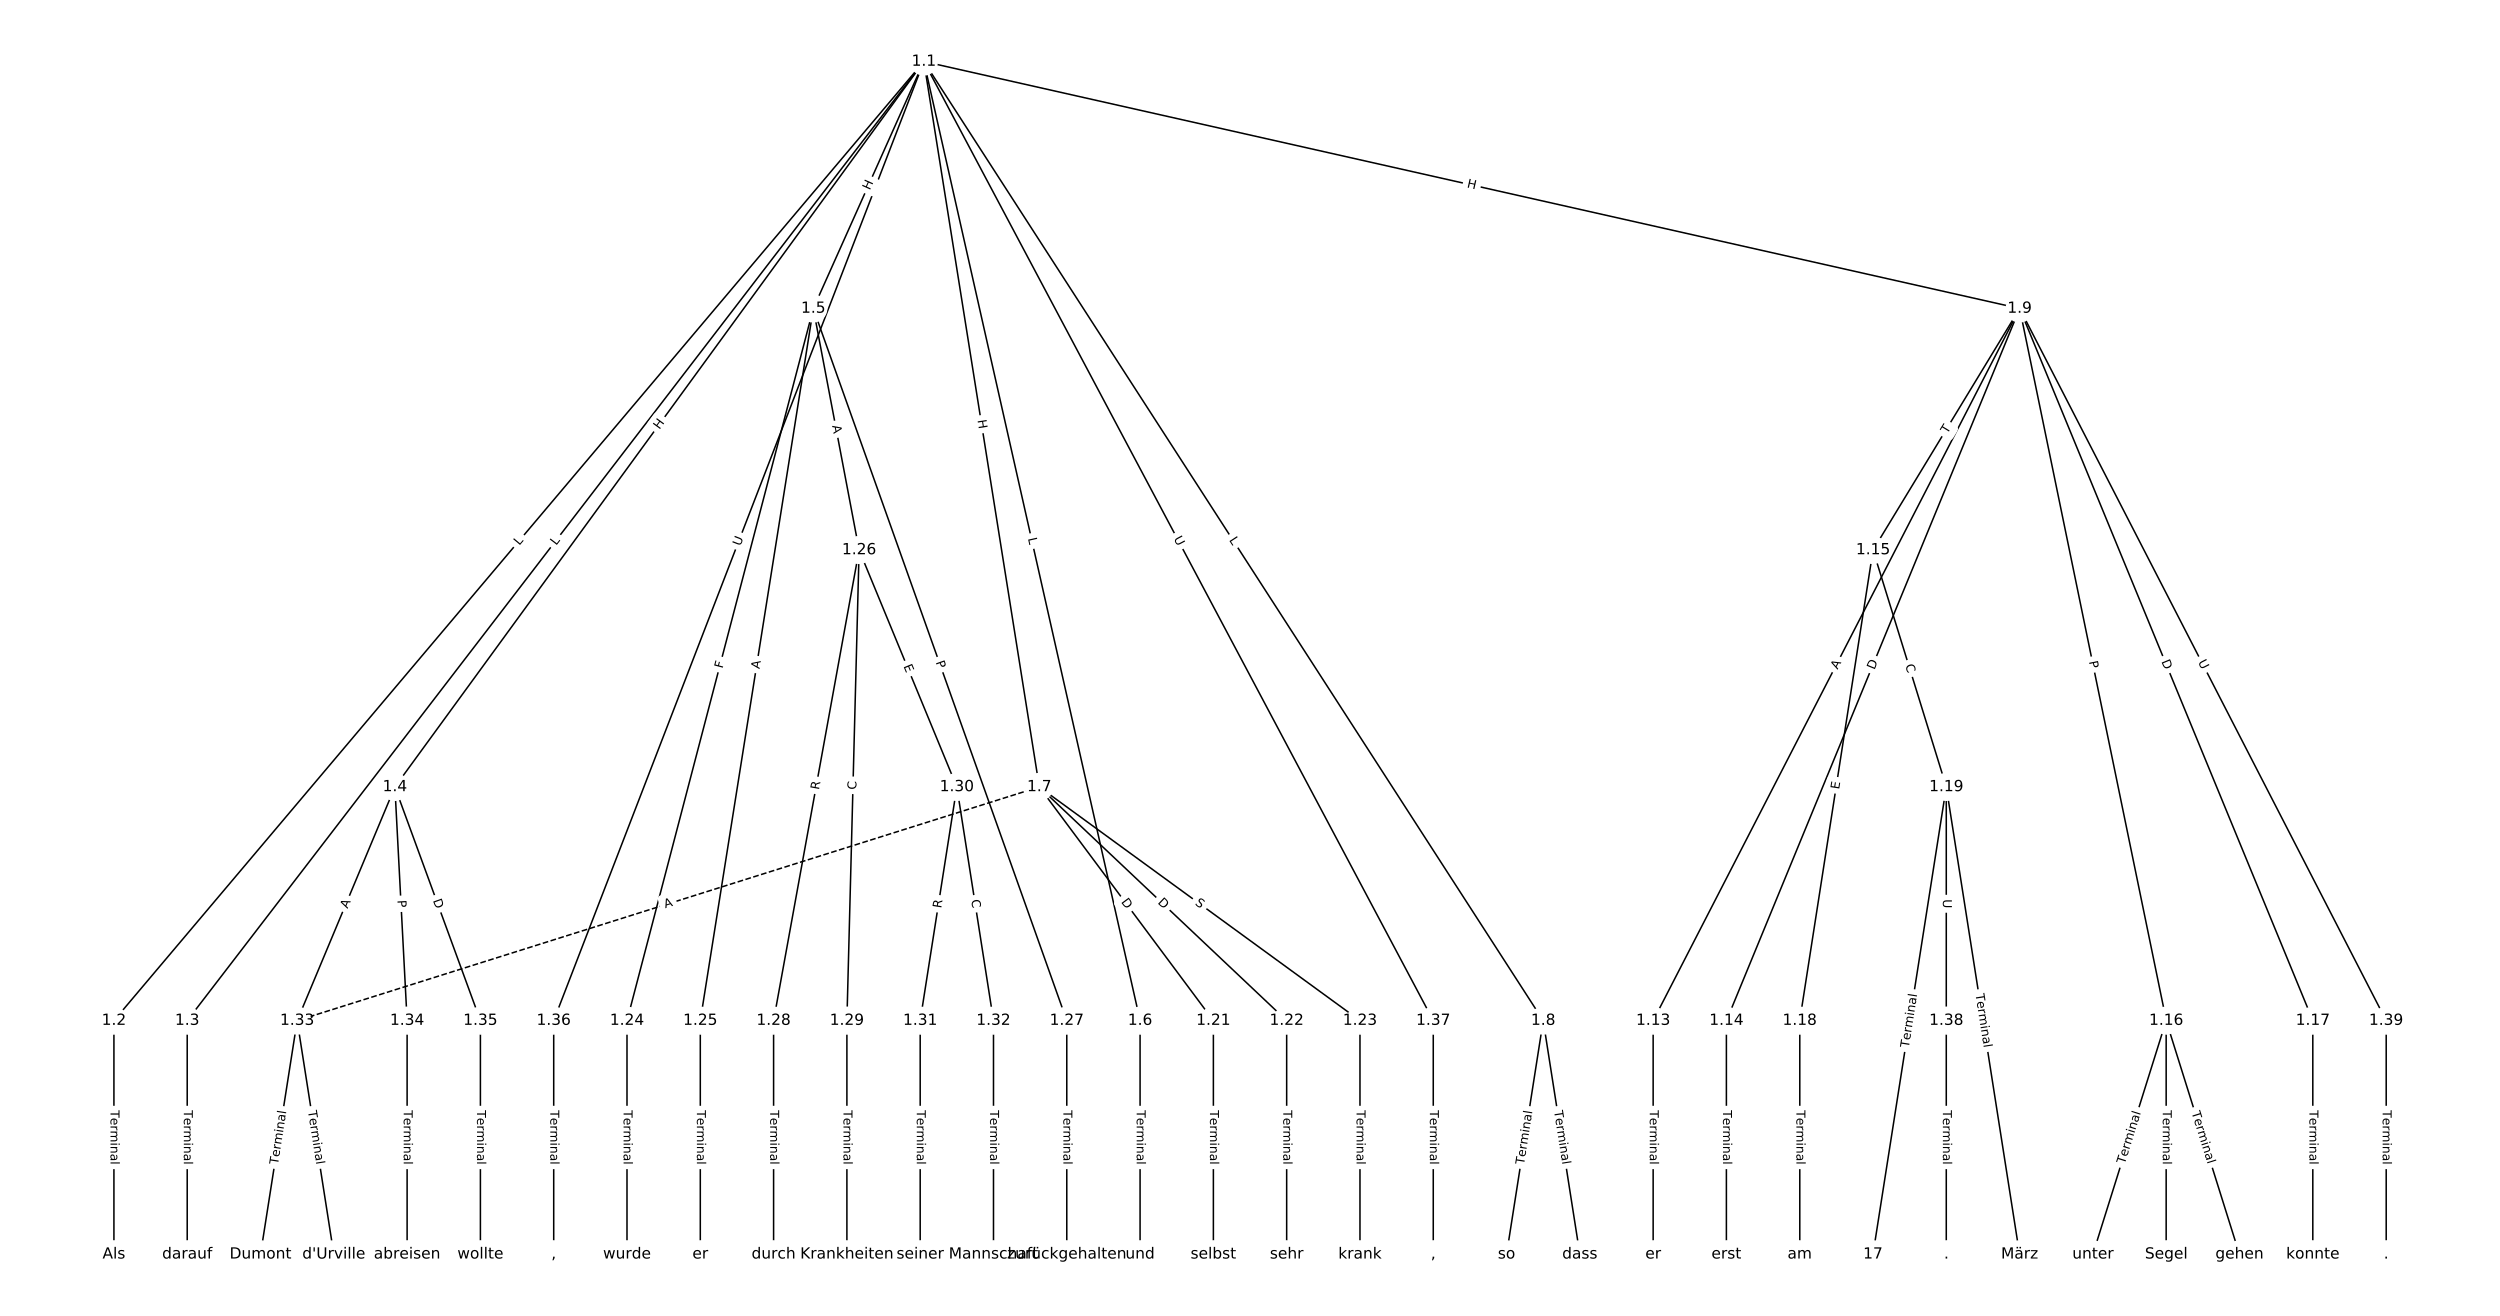 <?xml version="1.0" encoding="UTF-8"?>
<!DOCTYPE svg  PUBLIC '-//W3C//DTD SVG 1.1//EN'  'http://www.w3.org/Graphics/SVG/1.1/DTD/svg11.dtd'>
<svg width="1621.3pt" height="853.33pt" version="1.1" viewBox="0 0 1621.3 853.33" xmlns="http://www.w3.org/2000/svg" xmlns:xlink="http://www.w3.org/1999/xlink">
<defs>
<style type="text/css">*{stroke-linecap:butt;stroke-linejoin:round;white-space:pre;}</style>
</defs>
<path d="m0 853.33h1621.3v-853.33h-1621.3z" fill="#fff"/>
<g fill="none" stroke="#000">
<path d="m599.14 39.895-525.26 622" clip-path="url(#a)"/>
<path d="m599.14 39.895-477.72 622" clip-path="url(#a)"/>
<path d="m599.14 39.895-343.04 470.45" clip-path="url(#a)"/>
<path d="m599.14 39.895-71.698 160.18" clip-path="url(#a)"/>
<path d="m599.14 39.895 140.23 622" clip-path="url(#a)"/>
<path d="m599.14 39.895 74.867 470.45" clip-path="url(#a)"/>
<path d="m599.14 39.895 401.67 622" clip-path="url(#a)"/>
<path d="m599.14 39.895 710.64 160.18" clip-path="url(#a)"/>
<path d="m599.14 39.895-240.05 622" clip-path="url(#a)"/>
<path d="m599.14 39.895 330.37 622" clip-path="url(#a)"/>
<path d="m73.88 661.89v151.55" clip-path="url(#a)"/>
<path d="m121.41 661.89v151.55" clip-path="url(#a)"/>
<path d="m256.1 510.35-63.38 151.55" clip-path="url(#a)"/>
<path d="m256.1 510.35 7.922 151.55" clip-path="url(#a)"/>
<path d="m256.1 510.35 55.457 151.55" clip-path="url(#a)"/>
<path d="m527.44 200.08-120.82 461.81" clip-path="url(#a)"/>
<path d="m527.44 200.08-73.283 461.81" clip-path="url(#a)"/>
<path d="m527.44 200.08 29.709 156.61" clip-path="url(#a)"/>
<path d="m527.44 200.08 164.39 461.81" clip-path="url(#a)"/>
<path d="m739.36 661.89v151.55" clip-path="url(#a)"/>
<path d="m674 510.35 112.89 151.55" clip-path="url(#a)"/>
<path d="m674 510.35 160.43 151.55" clip-path="url(#a)"/>
<path d="m674 510.35 207.96 151.55" clip-path="url(#a)"/>
<path d="m674 510.35-481.29 151.55" clip-path="url(#a)" stroke-dasharray="3.7,1.6"/>
<path d="m1000.8 661.89-23.767 151.55" clip-path="url(#a)"/>
<path d="m1000.8 661.89 23.767 151.55" clip-path="url(#a)"/>
<path d="m1309.8 200.08-237.67 461.81" clip-path="url(#a)"/>
<path d="m1309.8 200.08-190.14 461.81" clip-path="url(#a)"/>
<path d="m1309.8 200.08-95.069 156.61" clip-path="url(#a)"/>
<path d="m1309.8 200.08 95.069 461.81" clip-path="url(#a)"/>
<path d="m1309.8 200.08 190.14 461.81" clip-path="url(#a)"/>
<path d="m1309.8 200.08 237.67 461.81" clip-path="url(#a)"/>
<path d="m1072.1 661.89v151.55" clip-path="url(#a)"/>
<path d="m1119.6 661.89v151.55" clip-path="url(#a)"/>
<path d="m1214.7 356.69-47.535 305.2" clip-path="url(#a)"/>
<path d="m1214.7 356.69 47.535 153.65" clip-path="url(#a)"/>
<path d="m1404.8 661.89-47.535 151.55" clip-path="url(#a)"/>
<path d="m1404.8 661.89v151.55" clip-path="url(#a)"/>
<path d="m1404.8 661.89 47.535 151.55" clip-path="url(#a)"/>
<path d="m1499.9 661.89v151.55" clip-path="url(#a)"/>
<path d="m1167.2 661.89v151.55" clip-path="url(#a)"/>
<path d="m1262.2 510.35-47.535 303.09" clip-path="url(#a)"/>
<path d="m1262.2 510.35 47.535 303.09" clip-path="url(#a)"/>
<path d="m1262.2 510.35v151.55" clip-path="url(#a)"/>
<path d="m786.9 661.89v151.55" clip-path="url(#a)"/>
<path d="m834.43 661.89v151.55" clip-path="url(#a)"/>
<path d="m881.97 661.89v151.55" clip-path="url(#a)"/>
<path d="m406.62 661.89v151.55" clip-path="url(#a)"/>
<path d="m454.16 661.89v151.55" clip-path="url(#a)"/>
<path d="m557.15 356.69-55.457 305.2" clip-path="url(#a)"/>
<path d="m557.15 356.69-7.922 305.2" clip-path="url(#a)"/>
<path d="m557.15 356.69 63.38 153.65" clip-path="url(#a)"/>
<path d="m691.83 661.89v151.55" clip-path="url(#a)"/>
<path d="m501.69 661.89v151.55" clip-path="url(#a)"/>
<path d="m549.23 661.89v151.55" clip-path="url(#a)"/>
<path d="m620.53 510.35-23.767 151.55" clip-path="url(#a)"/>
<path d="m620.53 510.35 23.767 151.55" clip-path="url(#a)"/>
<path d="m596.76 661.89v151.55" clip-path="url(#a)"/>
<path d="m644.3 661.89v151.55" clip-path="url(#a)"/>
<path d="m192.72 661.89-23.767 151.55" clip-path="url(#a)"/>
<path d="m192.72 661.89 23.767 151.55" clip-path="url(#a)"/>
<path d="m264.02 661.89v151.55" clip-path="url(#a)"/>
<path d="m311.55 661.89v151.55" clip-path="url(#a)"/>
<path d="m359.09 661.89v151.55" clip-path="url(#a)"/>
<path d="m929.5 661.89v151.55" clip-path="url(#a)"/>
<path d="m1262.2 661.89v151.55" clip-path="url(#a)"/>
<path d="m1547.5 661.89v151.55" clip-path="url(#a)"/>
</g>
<path d="m339.86 356.64 2.876-3.406q1.548-1.834-0.285-3.382l-5.915-4.995q-1.834-1.548-3.382 0.285l-2.876 3.406q-1.548 1.834 0.285 3.382l5.915 4.995q1.834 1.548 3.382-0.285z" clip-path="url(#a)" fill="#fff" stroke="#fff"/>
<g clip-path="url(#a)">
<defs>
<path id="y" d="m9.812 72.906h9.859v-64.609h35.5v-8.297h-45.359z"/>
</defs>
<g transform="translate(336.76 354.02) rotate(-49.82) scale(.08 -.08)">
<use xlink:href="#y"/>
</g>
</g>
<path d="m363.89 356.48 2.715-3.535q1.462-1.903-0.441-3.365l-6.14-4.716q-1.903-1.462-3.365 0.441l-2.715 3.535q-1.462 1.903 0.441 3.365l6.14 4.716q1.903 1.462 3.365-0.441z" clip-path="url(#a)" fill="#fff" stroke="#fff"/>
<g clip-path="url(#a)">
<g transform="translate(360.67 354.01) rotate(-52.474) scale(.08 -.08)">
<use xlink:href="#y"/>
</g>
</g>
<path d="m430.91 281.25 3.545-4.861q1.414-1.939-0.525-3.353l-6.256-4.562q-1.939-1.414-3.353 0.525l-3.545 4.861q-1.414 1.939 0.525 3.353l6.256 4.562q1.939 1.414 3.353-0.525z" clip-path="url(#a)" fill="#fff" stroke="#fff"/>
<g clip-path="url(#a)">
<defs>
<path id="z" d="m9.812 72.906h9.859v-29.891h35.844v29.891h9.859v-72.906h-9.859v34.719h-35.844v-34.719h-9.859z"/>
</defs>
<g transform="translate(427.63 278.85) rotate(-53.901) scale(.08 -.08)">
<use xlink:href="#z"/>
</g>
</g>
<path d="m567.78 125.29 2.458-5.491q0.981-2.191-1.21-3.171l-7.067-3.163q-2.191-0.981-3.171 1.21l-2.458 5.491q-0.981 2.191 1.21 3.171l7.067 3.163q2.191 0.981 3.171-1.21z" clip-path="url(#a)" fill="#fff" stroke="#fff"/>
<g clip-path="url(#a)">
<g transform="translate(564.07 123.63) rotate(-65.887) scale(.08 -.08)">
<use xlink:href="#z"/>
</g>
</g>
<path d="m662.64 350.1 0.98 4.348q0.528 2.341 2.869 1.813l7.553-1.703q2.341-0.528 1.813-2.869l-0.98-4.348q-0.528-2.341-2.869-1.813l-7.553 1.703q-2.341 0.528-1.813 2.869z" clip-path="url(#a)" fill="#fff" stroke="#fff"/>
<g clip-path="url(#a)">
<g transform="translate(666.61 349.2) rotate(77.295) scale(.08 -.08)">
<use xlink:href="#y"/>
</g>
</g>
<path d="m629.9 273.14 0.946 5.941q0.377 2.37 2.747 1.993l7.646-1.217q2.37-0.377 1.993-2.747l-0.946-5.941q-0.377-2.37-2.747-1.993l-7.646 1.217q-2.37 0.377-1.993 2.747z" clip-path="url(#a)" fill="#fff" stroke="#fff"/>
<g clip-path="url(#a)">
<g transform="translate(633.92 272.5) rotate(80.958) scale(.08 -.08)">
<use xlink:href="#z"/>
</g>
</g>
<path d="m793.49 352.42 2.418 3.745q1.302 2.016 3.318 0.714l6.504-4.2q2.016-1.302 0.714-3.318l-2.418-3.745q-1.302-2.016-3.318-0.714l-6.504 4.2q-2.016 1.302-0.714 3.318z" clip-path="url(#a)" fill="#fff" stroke="#fff"/>
<g clip-path="url(#a)">
<g transform="translate(796.91 350.22) rotate(57.147) scale(.08 -.08)">
<use xlink:href="#y"/>
</g>
</g>
<path d="m950.15 125.44 5.869 1.323q2.341 0.528 2.869-1.813l1.702-7.553q0.528-2.341-1.813-2.869l-5.869-1.323q-2.341-0.528-2.869 1.813l-1.702 7.553q-0.528 2.341 1.813 2.869z" clip-path="url(#a)" fill="#fff" stroke="#fff"/>
<g clip-path="url(#a)">
<g transform="translate(951.04 121.48) rotate(12.702) scale(.08 -.08)">
<use xlink:href="#z"/>
</g>
</g>
<path d="m483.91 355.88 2.108-5.462q0.864-2.239-1.375-3.103l-7.223-2.788q-2.239-0.864-3.103 1.375l-2.108 5.462q-0.864 2.239 1.375 3.103l7.223 2.788q2.239 0.864 3.103-1.375z" clip-path="url(#a)" fill="#fff" stroke="#fff"/>
<g clip-path="url(#a)">
<defs>
<path id="v" d="m8.688 72.906h9.922v-44.297q0-11.719 4.234-16.875 4.25-5.141 13.781-5.141 9.469 0 13.719 5.141 4.25 5.156 4.25 16.875v44.297h9.906v-45.516q0-14.25-7.062-21.531-7.047-7.281-20.812-7.281-13.828 0-20.891 7.281-7.047 7.281-7.047 21.531z"/>
</defs>
<g transform="translate(480.12 354.42) rotate(-68.897) scale(.08 -.08)">
<use xlink:href="#v"/>
</g>
</g>
<path d="m757.41 351.25 2.747 5.171q1.126 2.12 3.245 0.994l6.838-3.632q2.12-1.126 0.994-3.245l-2.747-5.171q-1.126-2.12-3.245-0.994l-6.838 3.632q-2.12 1.126-0.994 3.245z" clip-path="url(#a)" fill="#fff" stroke="#fff"/>
<g clip-path="url(#a)">
<g transform="translate(761 349.34) rotate(62.026) scale(.08 -.08)">
<use xlink:href="#v"/>
</g>
</g>
<path d="m67.609 720.02v35.285q0 2.4 2.4 2.4h7.742q2.4 0 2.4-2.4v-35.285q0-2.4-2.4-2.4h-7.742q-2.4 0-2.4 2.4z" clip-path="url(#a)" fill="#fff" stroke="#fff"/>
<g clip-path="url(#a)">
<defs>
<path id="l" d="m-0.297 72.906h61.672v-8.312h-25.875v-64.594h-9.906v64.594h-25.891z"/>
<path id="c" d="m56.203 29.594v-4.391h-41.312q0.594-9.281 5.594-14.141t13.938-4.859q5.172 0 10.031 1.266t9.656 3.812v-8.5q-4.844-2.047-9.922-3.125t-10.297-1.078q-13.094 0-20.734 7.609-7.641 7.625-7.641 20.625 0 13.422 7.25 21.297 7.25 7.891 19.562 7.891 11.031 0 17.453-7.109 6.422-7.094 6.422-19.297zm-8.984 2.641q-0.094 7.359-4.125 11.75-4.031 4.406-10.672 4.406-7.516 0-12.031-4.25t-5.203-11.969z"/>
<path id="d" d="m41.109 46.297q-1.516 0.875-3.297 1.281-1.781 0.422-3.922 0.422-7.625 0-11.703-4.953t-4.078-14.234v-28.812h-9.031v54.688h9.031v-8.5q2.844 4.984 7.375 7.391 4.547 2.422 11.047 2.422 0.922 0 2.047-0.125 1.125-0.109 2.484-0.359z"/>
<path id="k" d="m52 44.188q3.375 6.062 8.062 8.938t11.031 2.875q8.547 0 13.188-5.984 4.641-5.969 4.641-17v-33.016h-9.031v32.719q0 7.859-2.797 11.656-2.781 3.812-8.484 3.812-6.984 0-11.047-4.641-4.047-4.625-4.047-12.641v-30.906h-9.031v32.719q0 7.906-2.781 11.688t-8.594 3.781q-6.891 0-10.953-4.656-4.047-4.656-4.047-12.625v-30.906h-9.031v54.688h9.031v-8.5q3.078 5.031 7.375 7.422t10.203 2.391q5.969 0 10.141-3.031 4.172-3.016 6.172-8.781z"/>
<path id="j" d="m9.422 54.688h8.984v-54.688h-8.984zm0 21.297h8.984v-11.391h-8.984z"/>
<path id="f" d="m54.891 33.016v-33.016h-8.984v32.719q0 7.766-3.031 11.609-3.031 3.859-9.078 3.859-7.281 0-11.484-4.641-4.203-4.625-4.203-12.641v-30.906h-9.031v54.688h9.031v-8.5q3.234 4.938 7.594 7.375 4.375 2.438 10.094 2.438 9.422 0 14.25-5.828 4.844-5.828 4.844-17.156z"/>
<path id="g" d="m34.281 27.484q-10.891 0-15.094-2.484t-4.203-8.5q0-4.781 3.156-7.594 3.156-2.797 8.562-2.797 7.484 0 12 5.297t4.516 14.078v2zm17.922 3.719v-31.203h-8.984v8.297q-3.078-4.969-7.672-7.344t-11.234-2.375q-8.391 0-13.359 4.719-4.953 4.719-4.953 12.625 0 9.219 6.172 13.906 6.188 4.688 18.438 4.688h12.609v0.891q0 6.203-4.078 9.594t-11.453 3.391q-4.688 0-9.141-1.125-4.438-1.125-8.531-3.375v8.312q4.922 1.906 9.562 2.844 4.641 0.953 9.031 0.953 11.875 0 17.734-6.156 5.859-6.141 5.859-18.641z"/>
<path id="h" d="m9.422 75.984h8.984v-75.984h-8.984z"/>
</defs>
<g transform="translate(71.672 720.02) rotate(90) scale(.08 -.08)">
<use xlink:href="#l"/>
<use x="60.818" xlink:href="#c"/>
<use x="122.342" xlink:href="#d"/>
<use x="163.439" xlink:href="#k"/>
<use x="260.852" xlink:href="#j"/>
<use x="288.635" xlink:href="#f"/>
<use x="352.014" xlink:href="#g"/>
<use x="413.293" xlink:href="#h"/>
</g>
</g>
<path d="m115.14 720.02v35.285q0 2.4 2.4 2.4h7.742q2.4 0 2.4-2.4v-35.285q0-2.4-2.4-2.4h-7.742q-2.4 0-2.4 2.4z" clip-path="url(#a)" fill="#fff" stroke="#fff"/>
<g clip-path="url(#a)">
<g transform="translate(119.21 720.02) rotate(90) scale(.08 -.08)">
<use xlink:href="#l"/>
<use x="60.818" xlink:href="#c"/>
<use x="122.342" xlink:href="#d"/>
<use x="163.439" xlink:href="#k"/>
<use x="260.852" xlink:href="#j"/>
<use x="288.635" xlink:href="#f"/>
<use x="352.014" xlink:href="#g"/>
<use x="413.293" xlink:href="#h"/>
</g>
</g>
<path d="m229.14 591.06 2.111-5.049q0.926-2.214-1.288-3.14l-7.143-2.987q-2.214-0.926-3.14 1.288l-2.111 5.049q-0.926 2.214 1.288 3.14l7.143 2.987q2.214 0.926 3.14-1.288z" clip-path="url(#a)" fill="#fff" stroke="#fff"/>
<g clip-path="url(#a)">
<defs>
<path id="s" d="m34.188 63.188-13.391-36.281h26.812zm-5.578 9.719h11.188l27.781-72.906h-10.25l-6.641 18.703h-32.859l-6.641-18.703h-10.406z"/>
</defs>
<g transform="translate(225.39 589.49) rotate(-67.304) scale(.08 -.08)">
<use xlink:href="#s"/>
</g>
</g>
<path d="m253.67 584.04 0.252 4.817q0.125 2.397 2.522 2.271l7.732-0.404q2.397-0.125 2.271-2.522l-0.252-4.817q-0.125-2.397-2.522-2.271l-7.732 0.404q-2.397 0.125-2.271 2.522z" clip-path="url(#a)" fill="#fff" stroke="#fff"/>
<g clip-path="url(#a)">
<defs>
<path id="ah" d="m19.672 64.797v-27.391h12.406q6.891 0 10.641 3.562 3.766 3.562 3.766 10.156 0 6.547-3.766 10.109-3.75 3.562-10.641 3.562zm-9.859 8.109h22.266q12.266 0 18.531-5.547 6.281-5.547 6.281-16.234 0-10.797-6.281-16.312-6.266-5.516-18.531-5.516h-12.406v-29.297h-9.859z"/>
</defs>
<g transform="translate(257.73 583.83) rotate(87.007) scale(.08 -.08)">
<use xlink:href="#ah"/>
</g>
</g>
<path d="m276.88 585.38 2.117 5.785q0.825 2.254 3.079 1.429l7.271-2.661q2.254-0.825 1.429-3.079l-2.117-5.785q-0.825-2.254-3.079-1.429l-7.271 2.661q-2.254 0.825-1.429 3.079z" clip-path="url(#a)" fill="#fff" stroke="#fff"/>
<g clip-path="url(#a)">
<defs>
<path id="r" d="m19.672 64.797v-56.688h11.922q15.094 0 22.094 6.828 7 6.844 7 21.594 0 14.641-7 21.453t-22.094 6.812zm-9.859 8.109h20.266q21.188 0 31.094-8.812 9.922-8.812 9.922-27.562 0-18.859-9.969-27.703-9.953-8.828-31.047-8.828h-20.266z"/>
</defs>
<g transform="translate(280.69 583.98) rotate(69.9) scale(.08 -.08)">
<use xlink:href="#r"/>
</g>
</g>
<path d="m472.52 434.8 1.165-4.451q0.607-2.322-1.714-2.929l-7.49-1.96q-2.322-0.607-2.929 1.714l-1.165 4.451q-0.607 2.322 1.714 2.929l7.49 1.96q2.322 0.607 2.929-1.714z" clip-path="url(#a)" fill="#fff" stroke="#fff"/>
<g clip-path="url(#a)">
<defs>
<path id="au" d="m9.812 72.906h41.891v-8.312h-32.031v-21.484h28.906v-8.297h-28.906v-34.812h-9.859z"/>
</defs>
<g transform="translate(468.58 433.77) rotate(-75.339) scale(.08 -.08)">
<use xlink:href="#au"/>
</g>
</g>
<path d="m496.56 434.67 0.858-5.405q0.376-2.37-1.994-2.747l-7.647-1.213q-2.37-0.376-2.747 1.994l-0.858 5.405q-0.376 2.37 1.994 2.747l7.647 1.213q2.37 0.376 2.747-1.994z" clip-path="url(#a)" fill="#fff" stroke="#fff"/>
<g clip-path="url(#a)">
<g transform="translate(492.55 434.03) rotate(-80.983) scale(.08 -.08)">
<use xlink:href="#s"/>
</g>
</g>
<path d="m535.62 276.86 1.02 5.377q0.447 2.358 2.805 1.911l7.607-1.443q2.358-0.447 1.911-2.805l-1.02-5.377q-0.447-2.358-2.805-1.911l-7.607 1.443q-2.358 0.447-1.911 2.805z" clip-path="url(#a)" fill="#fff" stroke="#fff"/>
<g clip-path="url(#a)">
<g transform="translate(539.62 276.11) rotate(79.259) scale(.08 -.08)">
<use xlink:href="#s"/>
</g>
</g>
<path d="m602.92 430.82 1.618 4.544q0.805 2.261 3.066 1.456l7.294-2.596q2.261-0.805 1.456-3.066l-1.618-4.544q-0.805-2.261-3.066-1.456l-7.294 2.596q-2.261 0.805-1.456 3.066z" clip-path="url(#a)" fill="#fff" stroke="#fff"/>
<g clip-path="url(#a)">
<g transform="translate(606.75 429.45) rotate(70.406) scale(.08 -.08)">
<use xlink:href="#ah"/>
</g>
</g>
<path d="m733.09 720.02v35.285q0 2.4 2.4 2.4h7.742q2.4 0 2.4-2.4v-35.285q0-2.4-2.4-2.4h-7.742q-2.4 0-2.4 2.4z" clip-path="url(#a)" fill="#fff" stroke="#fff"/>
<g clip-path="url(#a)">
<g transform="translate(737.16 720.02) rotate(90) scale(.08 -.08)">
<use xlink:href="#l"/>
<use x="60.818" xlink:href="#c"/>
<use x="122.342" xlink:href="#d"/>
<use x="163.439" xlink:href="#k"/>
<use x="260.852" xlink:href="#j"/>
<use x="288.635" xlink:href="#f"/>
<use x="352.014" xlink:href="#g"/>
<use x="413.293" xlink:href="#h"/>
</g>
</g>
<path d="m723.58 587.39 3.68 4.94q1.434 1.925 3.358 0.491l6.209-4.625q1.925-1.434 0.491-3.358l-3.68-4.94q-1.434-1.925-3.358-0.491l-6.209 4.625q-1.925 1.434-0.491 3.358z" clip-path="url(#a)" fill="#fff" stroke="#fff"/>
<g clip-path="url(#a)">
<g transform="translate(726.84 584.97) rotate(53.316) scale(.08 -.08)">
<use xlink:href="#r"/>
</g>
</g>
<path d="m747.67 588.56 4.478 4.23q1.745 1.648 3.393-0.097l5.317-5.628q1.648-1.745-0.097-3.393l-4.478-4.23q-1.745-1.648-3.393 0.097l-5.317 5.628q-1.648 1.745 0.097 3.393z" clip-path="url(#a)" fill="#fff" stroke="#fff"/>
<g clip-path="url(#a)">
<g transform="translate(750.46 585.61) rotate(43.369) scale(.08 -.08)">
<use xlink:href="#r"/>
</g>
</g>
<path d="m772.24 589.69 4.105 2.991q1.94 1.413 3.353-0.526l4.56-6.257q1.413-1.94-0.526-3.353l-4.105-2.991q-1.94-1.413-3.353 0.526l-4.56 6.257q-1.413 1.94 0.526 3.353z" clip-path="url(#a)" fill="#fff" stroke="#fff"/>
<g clip-path="url(#a)">
<defs>
<path id="al" d="m53.516 70.516v-9.625q-5.609 2.688-10.594 4-4.984 1.328-9.625 1.328-8.047 0-12.422-3.125t-4.375-8.891q0-4.844 2.906-7.312 2.906-2.453 11.016-3.969l5.953-1.219q11.031-2.109 16.281-7.406t5.25-14.172q0-10.609-7.109-16.078-7.094-5.469-20.812-5.469-5.172 0-11.016 1.172-5.828 1.172-12.078 3.469v10.156q6-3.359 11.766-5.078 5.766-1.703 11.328-1.703 8.438 0 13.031 3.312 4.594 3.328 4.594 9.484 0 5.359-3.297 8.391t-10.812 4.547l-6.016 1.172q-11.031 2.188-15.969 6.875-4.922 4.688-4.922 13.047 0 9.672 6.812 15.234t18.766 5.562q5.141 0 10.453-0.938 5.328-0.922 10.891-2.766z"/>
</defs>
<g transform="translate(774.63 586.41) rotate(36.081) scale(.08 -.08)">
<use xlink:href="#al"/>
</g>
</g>
<path d="m432.63 592.92 5.22-1.644q2.289-0.721 1.568-3.01l-2.325-7.385q-0.721-2.289-3.01-1.568l-5.22 1.644q-2.289 0.721-1.568 3.01l2.325 7.385q0.721 2.289 3.01 1.568z" clip-path="url(#a)" fill="#fff" stroke="#fff"/>
<g clip-path="url(#a)">
<g transform="translate(431.41 589.05) rotate(-17.478) scale(.08 -.08)">
<use xlink:href="#s"/>
</g>
</g>
<path d="m992.38 756.07 5.467-34.859q0.372-2.371-1.999-2.743l-7.649-1.2q-2.371-0.372-2.743 1.999l-5.467 34.859q-0.372 2.371 1.999 2.743l7.649 1.2q2.371 0.372 2.743-1.999z" clip-path="url(#a)" fill="#fff" stroke="#fff"/>
<g clip-path="url(#a)">
<g transform="translate(988.37 755.44) rotate(-81.087) scale(.08 -.08)">
<use xlink:href="#l"/>
<use x="60.818" xlink:href="#c"/>
<use x="122.342" xlink:href="#d"/>
<use x="163.439" xlink:href="#k"/>
<use x="260.852" xlink:href="#j"/>
<use x="288.635" xlink:href="#f"/>
<use x="352.014" xlink:href="#g"/>
<use x="413.293" xlink:href="#h"/>
</g>
</g>
<path d="m1003.8 721.21 5.467 34.859q0.372 2.371 2.743 1.999l7.649-1.2q2.371-0.372 1.999-2.743l-5.467-34.859q-0.372-2.371-2.743-1.999l-7.649 1.2q-2.371 0.372-1.999 2.743z" clip-path="url(#a)" fill="#fff" stroke="#fff"/>
<g clip-path="url(#a)">
<g transform="translate(1007.8 720.58) rotate(81.087) scale(.08 -.08)">
<use xlink:href="#l"/>
<use x="60.818" xlink:href="#c"/>
<use x="122.342" xlink:href="#d"/>
<use x="163.439" xlink:href="#k"/>
<use x="260.852" xlink:href="#j"/>
<use x="288.635" xlink:href="#f"/>
<use x="352.014" xlink:href="#g"/>
<use x="413.293" xlink:href="#h"/>
</g>
</g>
<path d="m1195.3 436.29 2.504-4.866q1.098-2.134-1.036-3.232l-6.884-3.543q-2.134-1.098-3.232 1.036l-2.504 4.866q-1.098 2.134 1.036 3.232l6.884 3.543q2.134 1.098 3.232-1.036z" clip-path="url(#a)" fill="#fff" stroke="#fff"/>
<g clip-path="url(#a)">
<g transform="translate(1191.7 434.43) rotate(-62.767) scale(.08 -.08)">
<use xlink:href="#s"/>
</g>
</g>
<path d="m1219.3 436.22 2.345-5.696q0.914-2.219-1.306-3.133l-7.159-2.948q-2.219-0.914-3.133 1.306l-2.345 5.696q-0.914 2.219 1.306 3.133l7.159 2.948q2.219 0.914 3.133-1.306z" clip-path="url(#a)" fill="#fff" stroke="#fff"/>
<g clip-path="url(#a)">
<g transform="translate(1215.6 434.67) rotate(-67.622) scale(.08 -.08)">
<use xlink:href="#r"/>
</g>
</g>
<path d="m1266.3 283.73 2.535-4.177q1.245-2.052-0.806-3.297l-6.619-4.018q-2.052-1.245-3.297 0.806l-2.535 4.177q-1.245 2.052 0.806 3.297l6.619 4.018q2.052 1.245 3.297-0.806z" clip-path="url(#a)" fill="#fff" stroke="#fff"/>
<g clip-path="url(#a)">
<g transform="translate(1262.9 281.62) rotate(-58.741) scale(.08 -.08)">
<use xlink:href="#l"/>
</g>
</g>
<path d="m1350.7 429.89 0.973 4.725q0.484 2.351 2.835 1.867l7.583-1.561q2.351-0.484 1.867-2.835l-0.973-4.725q-0.484-2.351-2.835-1.867l-7.583 1.561q-2.351 0.484-1.867 2.835z" clip-path="url(#a)" fill="#fff" stroke="#fff"/>
<g clip-path="url(#a)">
<g transform="translate(1354.7 429.07) rotate(78.368) scale(.08 -.08)">
<use xlink:href="#ah"/>
</g>
</g>
<path d="m1397.9 430.52 2.345 5.696q0.914 2.219 3.133 1.306l7.159-2.948q2.219-0.914 1.306-3.133l-2.345-5.696q-0.914-2.219-3.133-1.306l-7.159 2.948q-2.219 0.914-1.306 3.133z" clip-path="url(#a)" fill="#fff" stroke="#fff"/>
<g clip-path="url(#a)">
<g transform="translate(1401.6 428.98) rotate(67.622) scale(.08 -.08)">
<use xlink:href="#r"/>
</g>
</g>
<path d="m1421.7 431.25 2.679 5.206q1.098 2.134 3.232 1.036l6.884-3.543q2.134-1.098 1.036-3.232l-2.679-5.206q-1.098-2.134-3.232-1.036l-6.884 3.543q-2.134 1.098-1.036 3.232z" clip-path="url(#a)" fill="#fff" stroke="#fff"/>
<g clip-path="url(#a)">
<g transform="translate(1425.3 429.39) rotate(62.767) scale(.08 -.08)">
<use xlink:href="#v"/>
</g>
</g>
<path d="m1065.8 720.02v35.285q0 2.4 2.4 2.4h7.742q2.4 0 2.4-2.4v-35.285q0-2.4-2.4-2.4h-7.742q-2.4 0-2.4 2.4z" clip-path="url(#a)" fill="#fff" stroke="#fff"/>
<g clip-path="url(#a)">
<g transform="translate(1069.9 720.02) rotate(90) scale(.08 -.08)">
<use xlink:href="#l"/>
<use x="60.818" xlink:href="#c"/>
<use x="122.342" xlink:href="#d"/>
<use x="163.439" xlink:href="#k"/>
<use x="260.852" xlink:href="#j"/>
<use x="288.635" xlink:href="#f"/>
<use x="352.014" xlink:href="#g"/>
<use x="413.293" xlink:href="#h"/>
</g>
</g>
<path d="m1113.4 720.02v35.285q0 2.4 2.4 2.4h7.742q2.4 0 2.4-2.4v-35.285q0-2.4-2.4-2.4h-7.742q-2.4 0-2.4 2.4z" clip-path="url(#a)" fill="#fff" stroke="#fff"/>
<g clip-path="url(#a)">
<g transform="translate(1117.4 720.02) rotate(90) scale(.08 -.08)">
<use xlink:href="#l"/>
<use x="60.818" xlink:href="#c"/>
<use x="122.342" xlink:href="#d"/>
<use x="163.439" xlink:href="#k"/>
<use x="260.852" xlink:href="#j"/>
<use x="288.635" xlink:href="#f"/>
<use x="352.014" xlink:href="#g"/>
<use x="413.293" xlink:href="#h"/>
</g>
</g>
<path d="m1196.8 512.75 0.778-4.995q0.369-2.371-2.002-2.741l-7.65-1.192q-2.371-0.369-2.741 2.002l-0.778 4.995q-0.369 2.371 2.002 2.741l7.65 1.192q2.371 0.369 2.741-2.002z" clip-path="url(#a)" fill="#fff" stroke="#fff"/>
<g clip-path="url(#a)">
<defs>
<path id="ao" d="m9.812 72.906h46.094v-8.312h-36.234v-21.578h34.719v-8.297h-34.719v-26.422h37.109v-8.297h-46.969z"/>
</defs>
<g transform="translate(1192.7 512.13) rotate(-81.147) scale(.08 -.08)">
<use xlink:href="#ao"/>
</g>
</g>
<path d="m1231.7 432.7 1.651 5.337q0.709 2.293 3.002 1.583l7.397-2.288q2.293-0.709 1.583-3.002l-1.651-5.337q-0.709-2.293-3.002-1.583l-7.397 2.288q-2.293 0.709-1.583 3.002z" clip-path="url(#a)" fill="#fff" stroke="#fff"/>
<g clip-path="url(#a)">
<defs>
<path id="ai" d="m64.406 67.281v-10.391q-4.984 4.641-10.625 6.922-5.641 2.297-11.984 2.297-12.5 0-19.141-7.641t-6.641-22.094q0-14.406 6.641-22.047t19.141-7.641q6.344 0 11.984 2.297t10.625 6.938v-10.312q-5.172-3.516-10.969-5.281-5.781-1.75-12.219-1.75-16.562 0-26.094 10.125-9.516 10.141-9.516 27.672 0 17.578 9.516 27.703 9.531 10.141 26.094 10.141 6.531 0 12.312-1.734 5.797-1.734 10.875-5.203z"/>
</defs>
<g transform="translate(1235.5 431.5) rotate(72.81) scale(.08 -.08)">
<use xlink:href="#ai"/>
</g>
</g>
<path d="m1381.8 756.38 10.56-33.668q0.718-2.29-1.572-3.008l-7.388-2.317q-2.29-0.718-3.008 1.572l-10.56 33.668q-0.718 2.29 1.572 3.008l7.388 2.317q2.29 0.718 3.008-1.572z" clip-path="url(#a)" fill="#fff" stroke="#fff"/>
<g clip-path="url(#a)">
<g transform="translate(1377.9 755.16) rotate(-72.585) scale(.08 -.08)">
<use xlink:href="#l"/>
<use x="60.818" xlink:href="#c"/>
<use x="122.342" xlink:href="#d"/>
<use x="163.439" xlink:href="#k"/>
<use x="260.852" xlink:href="#j"/>
<use x="288.635" xlink:href="#f"/>
<use x="352.014" xlink:href="#g"/>
<use x="413.293" xlink:href="#h"/>
</g>
</g>
<path d="m1398.6 720.02v35.285q0 2.4 2.4 2.4h7.742q2.4 0 2.4-2.4v-35.285q0-2.4-2.4-2.4h-7.742q-2.4 0-2.4 2.4z" clip-path="url(#a)" fill="#fff" stroke="#fff"/>
<g clip-path="url(#a)">
<g transform="translate(1402.6 720.02) rotate(90) scale(.08 -.08)">
<use xlink:href="#l"/>
<use x="60.818" xlink:href="#c"/>
<use x="122.342" xlink:href="#d"/>
<use x="163.439" xlink:href="#k"/>
<use x="260.852" xlink:href="#j"/>
<use x="288.635" xlink:href="#f"/>
<use x="352.014" xlink:href="#g"/>
<use x="413.293" xlink:href="#h"/>
</g>
</g>
<path d="m1417.4 722.71 10.56 33.668q0.718 2.29 3.008 1.572l7.388-2.317q2.29-0.718 1.572-3.008l-10.56-33.668q-0.718-2.29-3.008-1.572l-7.388 2.317q-2.29 0.718-1.572 3.008z" clip-path="url(#a)" fill="#fff" stroke="#fff"/>
<g clip-path="url(#a)">
<g transform="translate(1421.2 721.49) rotate(72.585) scale(.08 -.08)">
<use xlink:href="#l"/>
<use x="60.818" xlink:href="#c"/>
<use x="122.342" xlink:href="#d"/>
<use x="163.439" xlink:href="#k"/>
<use x="260.852" xlink:href="#j"/>
<use x="288.635" xlink:href="#f"/>
<use x="352.014" xlink:href="#g"/>
<use x="413.293" xlink:href="#h"/>
</g>
</g>
<path d="m1493.6 720.02v35.285q0 2.4 2.4 2.4h7.742q2.4 0 2.4-2.4v-35.285q0-2.4-2.4-2.4h-7.742q-2.4 0-2.4 2.4z" clip-path="url(#a)" fill="#fff" stroke="#fff"/>
<g clip-path="url(#a)">
<g transform="translate(1497.7 720.02) rotate(90) scale(.08 -.08)">
<use xlink:href="#l"/>
<use x="60.818" xlink:href="#c"/>
<use x="122.342" xlink:href="#d"/>
<use x="163.439" xlink:href="#k"/>
<use x="260.852" xlink:href="#j"/>
<use x="288.635" xlink:href="#f"/>
<use x="352.014" xlink:href="#g"/>
<use x="413.293" xlink:href="#h"/>
</g>
</g>
<path d="m1160.9 720.02v35.285q0 2.4 2.4 2.4h7.742q2.4 0 2.4-2.4v-35.285q0-2.4-2.4-2.4h-7.742q-2.4 0-2.4 2.4z" clip-path="url(#a)" fill="#fff" stroke="#fff"/>
<g clip-path="url(#a)">
<g transform="translate(1165 720.02) rotate(90) scale(.08 -.08)">
<use xlink:href="#l"/>
<use x="60.818" xlink:href="#c"/>
<use x="122.342" xlink:href="#d"/>
<use x="163.439" xlink:href="#k"/>
<use x="260.852" xlink:href="#j"/>
<use x="288.635" xlink:href="#f"/>
<use x="352.014" xlink:href="#g"/>
<use x="413.293" xlink:href="#h"/>
</g>
</g>
<path d="m1241.9 680.29 5.467-34.859q0.372-2.371-1.999-2.743l-7.649-1.2q-2.371-0.372-2.743 1.999l-5.467 34.859q-0.372 2.371 1.999 2.743l7.649 1.2q2.371 0.372 2.743-1.999z" clip-path="url(#a)" fill="#fff" stroke="#fff"/>
<g clip-path="url(#a)">
<g transform="translate(1237.9 679.66) rotate(-81.087) scale(.08 -.08)">
<use xlink:href="#l"/>
<use x="60.818" xlink:href="#c"/>
<use x="122.342" xlink:href="#d"/>
<use x="163.439" xlink:href="#k"/>
<use x="260.852" xlink:href="#j"/>
<use x="288.635" xlink:href="#f"/>
<use x="352.014" xlink:href="#g"/>
<use x="413.293" xlink:href="#h"/>
</g>
</g>
<path d="m1277.1 645.43 5.467 34.859q0.372 2.371 2.743 1.999l7.649-1.2q2.371-0.372 1.999-2.743l-5.467-34.859q-0.372-2.371-2.743-1.999l-7.649 1.2q-2.371 0.372-1.999 2.743z" clip-path="url(#a)" fill="#fff" stroke="#fff"/>
<g clip-path="url(#a)">
<g transform="translate(1281.1 644.8) rotate(81.087) scale(.08 -.08)">
<use xlink:href="#l"/>
<use x="60.818" xlink:href="#c"/>
<use x="122.342" xlink:href="#d"/>
<use x="163.439" xlink:href="#k"/>
<use x="260.852" xlink:href="#j"/>
<use x="288.635" xlink:href="#f"/>
<use x="352.014" xlink:href="#g"/>
<use x="413.293" xlink:href="#h"/>
</g>
</g>
<path d="m1256 583.19v5.855q0 2.4 2.4 2.4h7.742q2.4 0 2.4-2.4v-5.855q0-2.4-2.4-2.4h-7.742q-2.4 0-2.4 2.4z" clip-path="url(#a)" fill="#fff" stroke="#fff"/>
<g clip-path="url(#a)">
<g transform="translate(1260 583.19) rotate(90) scale(.08 -.08)">
<use xlink:href="#v"/>
</g>
</g>
<path d="m780.63 720.02v35.285q0 2.4 2.4 2.4h7.742q2.4 0 2.4-2.4v-35.285q0-2.4-2.4-2.4h-7.742q-2.4 0-2.4 2.4z" clip-path="url(#a)" fill="#fff" stroke="#fff"/>
<g clip-path="url(#a)">
<g transform="translate(784.69 720.02) rotate(90) scale(.08 -.08)">
<use xlink:href="#l"/>
<use x="60.818" xlink:href="#c"/>
<use x="122.342" xlink:href="#d"/>
<use x="163.439" xlink:href="#k"/>
<use x="260.852" xlink:href="#j"/>
<use x="288.635" xlink:href="#f"/>
<use x="352.014" xlink:href="#g"/>
<use x="413.293" xlink:href="#h"/>
</g>
</g>
<path d="m828.16 720.02v35.285q0 2.4 2.4 2.4h7.742q2.4 0 2.4-2.4v-35.285q0-2.4-2.4-2.4h-7.742q-2.4 0-2.4 2.4z" clip-path="url(#a)" fill="#fff" stroke="#fff"/>
<g clip-path="url(#a)">
<g transform="translate(832.23 720.02) rotate(90) scale(.08 -.08)">
<use xlink:href="#l"/>
<use x="60.818" xlink:href="#c"/>
<use x="122.342" xlink:href="#d"/>
<use x="163.439" xlink:href="#k"/>
<use x="260.852" xlink:href="#j"/>
<use x="288.635" xlink:href="#f"/>
<use x="352.014" xlink:href="#g"/>
<use x="413.293" xlink:href="#h"/>
</g>
</g>
<path d="m875.7 720.02v35.285q0 2.4 2.4 2.4h7.742q2.4 0 2.4-2.4v-35.285q0-2.4-2.4-2.4h-7.742q-2.4 0-2.4 2.4z" clip-path="url(#a)" fill="#fff" stroke="#fff"/>
<g clip-path="url(#a)">
<g transform="translate(879.76 720.02) rotate(90) scale(.08 -.08)">
<use xlink:href="#l"/>
<use x="60.818" xlink:href="#c"/>
<use x="122.342" xlink:href="#d"/>
<use x="163.439" xlink:href="#k"/>
<use x="260.852" xlink:href="#j"/>
<use x="288.635" xlink:href="#f"/>
<use x="352.014" xlink:href="#g"/>
<use x="413.293" xlink:href="#h"/>
</g>
</g>
<path d="m400.35 720.02v35.285q0 2.4 2.4 2.4h7.742q2.4 0 2.4-2.4v-35.285q0-2.4-2.4-2.4h-7.742q-2.4 0-2.4 2.4z" clip-path="url(#a)" fill="#fff" stroke="#fff"/>
<g clip-path="url(#a)">
<g transform="translate(404.41 720.02) rotate(90) scale(.08 -.08)">
<use xlink:href="#l"/>
<use x="60.818" xlink:href="#c"/>
<use x="122.342" xlink:href="#d"/>
<use x="163.439" xlink:href="#k"/>
<use x="260.852" xlink:href="#j"/>
<use x="288.635" xlink:href="#f"/>
<use x="352.014" xlink:href="#g"/>
<use x="413.293" xlink:href="#h"/>
</g>
</g>
<path d="m447.89 720.02v35.285q0 2.4 2.4 2.4h7.742q2.4 0 2.4-2.4v-35.285q0-2.4-2.4-2.4h-7.742q-2.4 0-2.4 2.4z" clip-path="url(#a)" fill="#fff" stroke="#fff"/>
<g clip-path="url(#a)">
<g transform="translate(451.95 720.02) rotate(90) scale(.08 -.08)">
<use xlink:href="#l"/>
<use x="60.818" xlink:href="#c"/>
<use x="122.342" xlink:href="#d"/>
<use x="163.439" xlink:href="#k"/>
<use x="260.852" xlink:href="#j"/>
<use x="288.635" xlink:href="#f"/>
<use x="352.014" xlink:href="#g"/>
<use x="413.293" xlink:href="#h"/>
</g>
</g>
<path d="m535.09 513.15 0.994-5.469q0.429-2.361-1.932-2.79l-7.618-1.384q-2.361-0.429-2.79 1.932l-0.994 5.469q-0.429 2.361 1.932 2.79l7.618 1.384q2.361 0.429 2.79-1.932z" clip-path="url(#a)" fill="#fff" stroke="#fff"/>
<g clip-path="url(#a)">
<defs>
<path id="am" d="m44.391 34.188q3.172-1.078 6.172-4.594t6.031-9.672l10.016-19.922h-10.609l-9.312 18.703q-3.625 7.328-7.016 9.719t-9.25 2.391h-10.75v-30.812h-9.859v72.906h22.266q12.5 0 18.656-5.234 6.156-5.219 6.156-15.766 0-6.891-3.203-11.438-3.203-4.531-9.297-6.281zm-24.719 30.609v-25.875h12.406q7.125 0 10.766 3.297t3.641 9.688-3.641 9.641-10.766 3.25z"/>
</defs>
<g transform="translate(531.1 512.42) rotate(-79.701) scale(.08 -.08)">
<use xlink:href="#am"/>
</g>
</g>
<path d="m559.38 512.25 0.145-5.584q0.062-2.399-2.337-2.462l-7.74-0.201q-2.399-0.062-2.462 2.337l-0.145 5.584q-0.062 2.399 2.337 2.462l7.74 0.201q2.399 0.062 2.462-2.337z" clip-path="url(#a)" fill="#fff" stroke="#fff"/>
<g clip-path="url(#a)">
<g transform="translate(555.32 512.14) rotate(-88.513) scale(.08 -.08)">
<use xlink:href="#ai"/>
</g>
</g>
<path d="m582.08 433.57 1.927 4.673q0.915 2.219 3.134 1.304l7.157-2.952q2.219-0.915 1.304-3.134l-1.927-4.673q-0.915-2.219-3.134-1.304l-7.157 2.952q-2.219 0.915-1.304 3.134z" clip-path="url(#a)" fill="#fff" stroke="#fff"/>
<g clip-path="url(#a)">
<g transform="translate(585.83 432.02) rotate(67.585) scale(.08 -.08)">
<use xlink:href="#ao"/>
</g>
</g>
<path d="m685.56 720.02v35.285q0 2.4 2.4 2.4h7.742q2.4 0 2.4-2.4v-35.285q0-2.4-2.4-2.4h-7.742q-2.4 0-2.4 2.4z" clip-path="url(#a)" fill="#fff" stroke="#fff"/>
<g clip-path="url(#a)">
<g transform="translate(689.62 720.02) rotate(90) scale(.08 -.08)">
<use xlink:href="#l"/>
<use x="60.818" xlink:href="#c"/>
<use x="122.342" xlink:href="#d"/>
<use x="163.439" xlink:href="#k"/>
<use x="260.852" xlink:href="#j"/>
<use x="288.635" xlink:href="#f"/>
<use x="352.014" xlink:href="#g"/>
<use x="413.293" xlink:href="#h"/>
</g>
</g>
<path d="m495.42 720.02v35.285q0 2.4 2.4 2.4h7.742q2.4 0 2.4-2.4v-35.285q0-2.4-2.4-2.4h-7.742q-2.4 0-2.4 2.4z" clip-path="url(#a)" fill="#fff" stroke="#fff"/>
<g clip-path="url(#a)">
<g transform="translate(499.48 720.02) rotate(90) scale(.08 -.08)">
<use xlink:href="#l"/>
<use x="60.818" xlink:href="#c"/>
<use x="122.342" xlink:href="#d"/>
<use x="163.439" xlink:href="#k"/>
<use x="260.852" xlink:href="#j"/>
<use x="288.635" xlink:href="#f"/>
<use x="352.014" xlink:href="#g"/>
<use x="413.293" xlink:href="#h"/>
</g>
</g>
<path d="m542.95 720.02v35.285q0 2.4 2.4 2.4h7.742q2.4 0 2.4-2.4v-35.285q0-2.4-2.4-2.4h-7.742q-2.4 0-2.4 2.4z" clip-path="url(#a)" fill="#fff" stroke="#fff"/>
<g clip-path="url(#a)">
<g transform="translate(547.02 720.02) rotate(90) scale(.08 -.08)">
<use xlink:href="#l"/>
<use x="60.818" xlink:href="#c"/>
<use x="122.342" xlink:href="#d"/>
<use x="163.439" xlink:href="#k"/>
<use x="260.852" xlink:href="#j"/>
<use x="288.635" xlink:href="#f"/>
<use x="352.014" xlink:href="#g"/>
<use x="413.293" xlink:href="#h"/>
</g>
</g>
<path d="m614.41 589.84 0.861-5.492q0.372-2.371-1.999-2.743l-7.649-1.2q-2.371-0.372-2.743 1.999l-0.861 5.492q-0.372 2.371 1.999 2.743l7.649 1.2q2.371 0.372 2.743-1.999z" clip-path="url(#a)" fill="#fff" stroke="#fff"/>
<g clip-path="url(#a)">
<g transform="translate(610.39 589.21) rotate(-81.087) scale(.08 -.08)">
<use xlink:href="#am"/>
</g>
</g>
<path d="m625.78 584.33 0.866 5.519q0.372 2.371 2.743 1.999l7.649-1.2q2.371-0.372 1.999-2.743l-0.866-5.519q-0.372-2.371-2.743-1.999l-7.649 1.2q-2.371 0.372-1.999 2.743z" clip-path="url(#a)" fill="#fff" stroke="#fff"/>
<g clip-path="url(#a)">
<g transform="translate(629.8 583.7) rotate(81.087) scale(.08 -.08)">
<use xlink:href="#ai"/>
</g>
</g>
<path d="m590.49 720.02v35.285q0 2.4 2.4 2.4h7.742q2.4 0 2.4-2.4v-35.285q0-2.4-2.4-2.4h-7.742q-2.4 0-2.4 2.4z" clip-path="url(#a)" fill="#fff" stroke="#fff"/>
<g clip-path="url(#a)">
<g transform="translate(594.55 720.02) rotate(90) scale(.08 -.08)">
<use xlink:href="#l"/>
<use x="60.818" xlink:href="#c"/>
<use x="122.342" xlink:href="#d"/>
<use x="163.439" xlink:href="#k"/>
<use x="260.852" xlink:href="#j"/>
<use x="288.635" xlink:href="#f"/>
<use x="352.014" xlink:href="#g"/>
<use x="413.293" xlink:href="#h"/>
</g>
</g>
<path d="m638.02 720.02v35.285q0 2.4 2.4 2.4h7.742q2.4 0 2.4-2.4v-35.285q0-2.4-2.4-2.4h-7.742q-2.4 0-2.4 2.4z" clip-path="url(#a)" fill="#fff" stroke="#fff"/>
<g clip-path="url(#a)">
<g transform="translate(642.09 720.02) rotate(90) scale(.08 -.08)">
<use xlink:href="#l"/>
<use x="60.818" xlink:href="#c"/>
<use x="122.342" xlink:href="#d"/>
<use x="163.439" xlink:href="#k"/>
<use x="260.852" xlink:href="#j"/>
<use x="288.635" xlink:href="#f"/>
<use x="352.014" xlink:href="#g"/>
<use x="413.293" xlink:href="#h"/>
</g>
</g>
<path d="m184.29 756.07 5.467-34.859q0.372-2.371-1.999-2.743l-7.649-1.2q-2.371-0.372-2.743 1.999l-5.467 34.859q-0.372 2.371 1.999 2.743l7.649 1.2q2.371 0.372 2.743-1.999z" clip-path="url(#a)" fill="#fff" stroke="#fff"/>
<g clip-path="url(#a)">
<g transform="translate(180.28 755.44) rotate(-81.087) scale(.08 -.08)">
<use xlink:href="#l"/>
<use x="60.818" xlink:href="#c"/>
<use x="122.342" xlink:href="#d"/>
<use x="163.439" xlink:href="#k"/>
<use x="260.852" xlink:href="#j"/>
<use x="288.635" xlink:href="#f"/>
<use x="352.014" xlink:href="#g"/>
<use x="413.293" xlink:href="#h"/>
</g>
</g>
<path d="m195.67 721.21 5.467 34.859q0.372 2.371 2.743 1.999l7.649-1.2q2.371-0.372 1.999-2.743l-5.467-34.859q-0.372-2.371-2.743-1.999l-7.649 1.2q-2.371 0.372-1.999 2.743z" clip-path="url(#a)" fill="#fff" stroke="#fff"/>
<g clip-path="url(#a)">
<g transform="translate(199.69 720.58) rotate(81.087) scale(.08 -.08)">
<use xlink:href="#l"/>
<use x="60.818" xlink:href="#c"/>
<use x="122.342" xlink:href="#d"/>
<use x="163.439" xlink:href="#k"/>
<use x="260.852" xlink:href="#j"/>
<use x="288.635" xlink:href="#f"/>
<use x="352.014" xlink:href="#g"/>
<use x="413.293" xlink:href="#h"/>
</g>
</g>
<path d="m257.75 720.02v35.285q0 2.4 2.4 2.4h7.742q2.4 0 2.4-2.4v-35.285q0-2.4-2.4-2.4h-7.742q-2.4 0-2.4 2.4z" clip-path="url(#a)" fill="#fff" stroke="#fff"/>
<g clip-path="url(#a)">
<g transform="translate(261.81 720.02) rotate(90) scale(.08 -.08)">
<use xlink:href="#l"/>
<use x="60.818" xlink:href="#c"/>
<use x="122.342" xlink:href="#d"/>
<use x="163.439" xlink:href="#k"/>
<use x="260.852" xlink:href="#j"/>
<use x="288.635" xlink:href="#f"/>
<use x="352.014" xlink:href="#g"/>
<use x="413.293" xlink:href="#h"/>
</g>
</g>
<path d="m305.28 720.02v35.285q0 2.4 2.4 2.4h7.742q2.4 0 2.4-2.4v-35.285q0-2.4-2.4-2.4h-7.742q-2.4 0-2.4 2.4z" clip-path="url(#a)" fill="#fff" stroke="#fff"/>
<g clip-path="url(#a)">
<g transform="translate(309.35 720.02) rotate(90) scale(.08 -.08)">
<use xlink:href="#l"/>
<use x="60.818" xlink:href="#c"/>
<use x="122.342" xlink:href="#d"/>
<use x="163.439" xlink:href="#k"/>
<use x="260.852" xlink:href="#j"/>
<use x="288.635" xlink:href="#f"/>
<use x="352.014" xlink:href="#g"/>
<use x="413.293" xlink:href="#h"/>
</g>
</g>
<path d="m352.82 720.02v35.285q0 2.4 2.4 2.4h7.742q2.4 0 2.4-2.4v-35.285q0-2.4-2.4-2.4h-7.742q-2.4 0-2.4 2.4z" clip-path="url(#a)" fill="#fff" stroke="#fff"/>
<g clip-path="url(#a)">
<g transform="translate(356.88 720.02) rotate(90) scale(.08 -.08)">
<use xlink:href="#l"/>
<use x="60.818" xlink:href="#c"/>
<use x="122.342" xlink:href="#d"/>
<use x="163.439" xlink:href="#k"/>
<use x="260.852" xlink:href="#j"/>
<use x="288.635" xlink:href="#f"/>
<use x="352.014" xlink:href="#g"/>
<use x="413.293" xlink:href="#h"/>
</g>
</g>
<path d="m923.23 720.02v35.285q0 2.4 2.4 2.4h7.742q2.4 0 2.4-2.4v-35.285q0-2.4-2.4-2.4h-7.742q-2.4 0-2.4 2.4z" clip-path="url(#a)" fill="#fff" stroke="#fff"/>
<g clip-path="url(#a)">
<g transform="translate(927.3 720.02) rotate(90) scale(.08 -.08)">
<use xlink:href="#l"/>
<use x="60.818" xlink:href="#c"/>
<use x="122.342" xlink:href="#d"/>
<use x="163.439" xlink:href="#k"/>
<use x="260.852" xlink:href="#j"/>
<use x="288.635" xlink:href="#f"/>
<use x="352.014" xlink:href="#g"/>
<use x="413.293" xlink:href="#h"/>
</g>
</g>
<path d="m1256 720.02v35.285q0 2.4 2.4 2.4h7.742q2.4 0 2.4-2.4v-35.285q0-2.4-2.4-2.4h-7.742q-2.4 0-2.4 2.4z" clip-path="url(#a)" fill="#fff" stroke="#fff"/>
<g clip-path="url(#a)">
<g transform="translate(1260 720.02) rotate(90) scale(.08 -.08)">
<use xlink:href="#l"/>
<use x="60.818" xlink:href="#c"/>
<use x="122.342" xlink:href="#d"/>
<use x="163.439" xlink:href="#k"/>
<use x="260.852" xlink:href="#j"/>
<use x="288.635" xlink:href="#f"/>
<use x="352.014" xlink:href="#g"/>
<use x="413.293" xlink:href="#h"/>
</g>
</g>
<path d="m1541.2 720.02v35.285q0 2.4 2.4 2.4h7.742q2.4 0 2.4-2.4v-35.285q0-2.4-2.4-2.4h-7.742q-2.4 0-2.4 2.4z" clip-path="url(#a)" fill="#fff" stroke="#fff"/>
<g clip-path="url(#a)">
<g transform="translate(1545.2 720.02) rotate(90) scale(.08 -.08)">
<use xlink:href="#l"/>
<use x="60.818" xlink:href="#c"/>
<use x="122.342" xlink:href="#d"/>
<use x="163.439" xlink:href="#k"/>
<use x="260.852" xlink:href="#j"/>
<use x="288.635" xlink:href="#f"/>
<use x="352.014" xlink:href="#g"/>
<use x="413.293" xlink:href="#h"/>
</g>
</g>
<defs>
<path id="b" d="m0 8.66c2.297 0 4.5-0.912 6.124-2.537 1.624-1.624 2.537-3.827 2.537-6.124s-0.912-4.5-2.537-6.124c-1.624-1.624-3.827-2.537-6.124-2.537s-4.5 0.912-6.124 2.537c-1.624 1.624-2.537 3.827-2.537 6.124s0.912 4.5 2.537 6.124c1.624 1.624 3.827 2.537 6.124 2.537z"/>
</defs>
<g clip-path="url(#a)">
<use x="73.88" y="813.438" fill="#ffffff" stroke="#ffffff" xlink:href="#b"/>
</g>
<g clip-path="url(#a)">
<use x="121.414" y="813.438" fill="#ffffff" stroke="#ffffff" xlink:href="#b"/>
</g>
<g clip-path="url(#a)">
<use x="168.949" y="813.438" fill="#ffffff" stroke="#ffffff" xlink:href="#b"/>
</g>
<g clip-path="url(#a)">
<use x="216.484" y="813.438" fill="#ffffff" stroke="#ffffff" xlink:href="#b"/>
</g>
<g clip-path="url(#a)">
<use x="264.018" y="813.438" fill="#ffffff" stroke="#ffffff" xlink:href="#b"/>
</g>
<g clip-path="url(#a)">
<use x="311.553" y="813.438" fill="#ffffff" stroke="#ffffff" xlink:href="#b"/>
</g>
<g clip-path="url(#a)">
<use x="359.088" y="813.438" fill="#ffffff" stroke="#ffffff" xlink:href="#b"/>
</g>
<g clip-path="url(#a)">
<use x="406.622" y="813.438" fill="#ffffff" stroke="#ffffff" xlink:href="#b"/>
</g>
<g clip-path="url(#a)">
<use x="454.157" y="813.438" fill="#ffffff" stroke="#ffffff" xlink:href="#b"/>
</g>
<g clip-path="url(#a)">
<use x="501.692" y="813.438" fill="#ffffff" stroke="#ffffff" xlink:href="#b"/>
</g>
<g clip-path="url(#a)">
<use x="549.226" y="813.438" fill="#ffffff" stroke="#ffffff" xlink:href="#b"/>
</g>
<g clip-path="url(#a)">
<use x="596.761" y="813.438" fill="#ffffff" stroke="#ffffff" xlink:href="#b"/>
</g>
<g clip-path="url(#a)">
<use x="644.295" y="813.438" fill="#ffffff" stroke="#ffffff" xlink:href="#b"/>
</g>
<g clip-path="url(#a)">
<use x="691.83" y="813.438" fill="#ffffff" stroke="#ffffff" xlink:href="#b"/>
</g>
<g clip-path="url(#a)">
<use x="739.365" y="813.438" fill="#ffffff" stroke="#ffffff" xlink:href="#b"/>
</g>
<g clip-path="url(#a)">
<use x="786.899" y="813.438" fill="#ffffff" stroke="#ffffff" xlink:href="#b"/>
</g>
<g clip-path="url(#a)">
<use x="834.434" y="813.438" fill="#ffffff" stroke="#ffffff" xlink:href="#b"/>
</g>
<g clip-path="url(#a)">
<use x="881.969" y="813.438" fill="#ffffff" stroke="#ffffff" xlink:href="#b"/>
</g>
<g clip-path="url(#a)">
<use x="929.503" y="813.438" fill="#ffffff" stroke="#ffffff" xlink:href="#b"/>
</g>
<g clip-path="url(#a)">
<use x="977.038" y="813.438" fill="#ffffff" stroke="#ffffff" xlink:href="#b"/>
</g>
<g clip-path="url(#a)">
<use x="1024.573" y="813.438" fill="#ffffff" stroke="#ffffff" xlink:href="#b"/>
</g>
<g clip-path="url(#a)">
<use x="1072.107" y="813.438" fill="#ffffff" stroke="#ffffff" xlink:href="#b"/>
</g>
<g clip-path="url(#a)">
<use x="1119.642" y="813.438" fill="#ffffff" stroke="#ffffff" xlink:href="#b"/>
</g>
<g clip-path="url(#a)">
<use x="1167.176" y="813.438" fill="#ffffff" stroke="#ffffff" xlink:href="#b"/>
</g>
<g clip-path="url(#a)">
<use x="1214.711" y="813.438" fill="#ffffff" stroke="#ffffff" xlink:href="#b"/>
</g>
<g clip-path="url(#a)">
<use x="1262.246" y="813.438" fill="#ffffff" stroke="#ffffff" xlink:href="#b"/>
</g>
<g clip-path="url(#a)">
<use x="1309.78" y="813.438" fill="#ffffff" stroke="#ffffff" xlink:href="#b"/>
</g>
<g clip-path="url(#a)">
<use x="1357.315" y="813.438" fill="#ffffff" stroke="#ffffff" xlink:href="#b"/>
</g>
<g clip-path="url(#a)">
<use x="1404.85" y="813.438" fill="#ffffff" stroke="#ffffff" xlink:href="#b"/>
</g>
<g clip-path="url(#a)">
<use x="1452.384" y="813.438" fill="#ffffff" stroke="#ffffff" xlink:href="#b"/>
</g>
<g clip-path="url(#a)">
<use x="1499.919" y="813.438" fill="#ffffff" stroke="#ffffff" xlink:href="#b"/>
</g>
<g clip-path="url(#a)">
<use x="1547.454" y="813.438" fill="#ffffff" stroke="#ffffff" xlink:href="#b"/>
</g>
<g clip-path="url(#a)">
<use x="599.138" y="39.895" fill="#ffffff" stroke="#ffffff" xlink:href="#b"/>
</g>
<g clip-path="url(#a)">
<use x="73.88" y="661.892" fill="#ffffff" stroke="#ffffff" xlink:href="#b"/>
</g>
<g clip-path="url(#a)">
<use x="121.414" y="661.892" fill="#ffffff" stroke="#ffffff" xlink:href="#b"/>
</g>
<g clip-path="url(#a)">
<use x="256.096" y="510.345" fill="#ffffff" stroke="#ffffff" xlink:href="#b"/>
</g>
<g clip-path="url(#a)">
<use x="527.439" y="200.077" fill="#ffffff" stroke="#ffffff" xlink:href="#b"/>
</g>
<g clip-path="url(#a)">
<use x="739.365" y="661.892" fill="#ffffff" stroke="#ffffff" xlink:href="#b"/>
</g>
<g clip-path="url(#a)">
<use x="674.005" y="510.345" fill="#ffffff" stroke="#ffffff" xlink:href="#b"/>
</g>
<g clip-path="url(#a)">
<use x="1000.805" y="661.892" fill="#ffffff" stroke="#ffffff" xlink:href="#b"/>
</g>
<g clip-path="url(#a)">
<use x="1309.78" y="200.077" fill="#ffffff" stroke="#ffffff" xlink:href="#b"/>
</g>
<g clip-path="url(#a)">
<use x="1072.107" y="661.892" fill="#ffffff" stroke="#ffffff" xlink:href="#b"/>
</g>
<g clip-path="url(#a)">
<use x="1119.642" y="661.892" fill="#ffffff" stroke="#ffffff" xlink:href="#b"/>
</g>
<g clip-path="url(#a)">
<use x="1214.711" y="356.69" fill="#ffffff" stroke="#ffffff" xlink:href="#b"/>
</g>
<g clip-path="url(#a)">
<use x="1404.85" y="661.892" fill="#ffffff" stroke="#ffffff" xlink:href="#b"/>
</g>
<g clip-path="url(#a)">
<use x="1499.919" y="661.892" fill="#ffffff" stroke="#ffffff" xlink:href="#b"/>
</g>
<g clip-path="url(#a)">
<use x="1167.176" y="661.892" fill="#ffffff" stroke="#ffffff" xlink:href="#b"/>
</g>
<g clip-path="url(#a)">
<use x="1262.246" y="510.345" fill="#ffffff" stroke="#ffffff" xlink:href="#b"/>
</g>
<g clip-path="url(#a)">
<use x="786.899" y="661.892" fill="#ffffff" stroke="#ffffff" xlink:href="#b"/>
</g>
<g clip-path="url(#a)">
<use x="834.434" y="661.892" fill="#ffffff" stroke="#ffffff" xlink:href="#b"/>
</g>
<g clip-path="url(#a)">
<use x="881.969" y="661.892" fill="#ffffff" stroke="#ffffff" xlink:href="#b"/>
</g>
<g clip-path="url(#a)">
<use x="406.622" y="661.892" fill="#ffffff" stroke="#ffffff" xlink:href="#b"/>
</g>
<g clip-path="url(#a)">
<use x="454.157" y="661.892" fill="#ffffff" stroke="#ffffff" xlink:href="#b"/>
</g>
<g clip-path="url(#a)">
<use x="557.149" y="356.69" fill="#ffffff" stroke="#ffffff" xlink:href="#b"/>
</g>
<g clip-path="url(#a)">
<use x="691.83" y="661.892" fill="#ffffff" stroke="#ffffff" xlink:href="#b"/>
</g>
<g clip-path="url(#a)">
<use x="501.692" y="661.892" fill="#ffffff" stroke="#ffffff" xlink:href="#b"/>
</g>
<g clip-path="url(#a)">
<use x="549.226" y="661.892" fill="#ffffff" stroke="#ffffff" xlink:href="#b"/>
</g>
<g clip-path="url(#a)">
<use x="620.528" y="510.345" fill="#ffffff" stroke="#ffffff" xlink:href="#b"/>
</g>
<g clip-path="url(#a)">
<use x="596.761" y="661.892" fill="#ffffff" stroke="#ffffff" xlink:href="#b"/>
</g>
<g clip-path="url(#a)">
<use x="644.295" y="661.892" fill="#ffffff" stroke="#ffffff" xlink:href="#b"/>
</g>
<g clip-path="url(#a)">
<use x="192.716" y="661.892" fill="#ffffff" stroke="#ffffff" xlink:href="#b"/>
</g>
<g clip-path="url(#a)">
<use x="264.018" y="661.892" fill="#ffffff" stroke="#ffffff" xlink:href="#b"/>
</g>
<g clip-path="url(#a)">
<use x="311.553" y="661.892" fill="#ffffff" stroke="#ffffff" xlink:href="#b"/>
</g>
<g clip-path="url(#a)">
<use x="359.088" y="661.892" fill="#ffffff" stroke="#ffffff" xlink:href="#b"/>
</g>
<g clip-path="url(#a)">
<use x="929.503" y="661.892" fill="#ffffff" stroke="#ffffff" xlink:href="#b"/>
</g>
<g clip-path="url(#a)">
<use x="1262.246" y="661.892" fill="#ffffff" stroke="#ffffff" xlink:href="#b"/>
</g>
<g clip-path="url(#a)">
<use x="1547.454" y="661.892" fill="#ffffff" stroke="#ffffff" xlink:href="#b"/>
</g>
<g clip-path="url(#a)">
<defs>
<path id="o" d="m44.281 53.078v-8.5q-3.797 1.953-7.906 2.922-4.094 0.984-8.5 0.984-6.688 0-10.031-2.047t-3.344-6.156q0-3.125 2.391-4.906t9.625-3.391l3.078-0.688q9.562-2.047 13.594-5.781t4.031-10.422q0-7.625-6.031-12.078-6.031-4.438-16.578-4.438-4.391 0-9.156 0.859t-10.031 2.562v9.281q4.984-2.594 9.812-3.891 4.828-1.281 9.578-1.281 6.344 0 9.75 2.172 3.422 2.172 3.422 6.125 0 3.656-2.469 5.609-2.453 1.953-10.812 3.766l-3.125 0.734q-8.344 1.75-12.062 5.391-3.703 3.641-3.703 9.984 0 7.719 5.469 11.906 5.469 4.203 15.531 4.203 4.969 0 9.359-0.734 4.406-0.719 8.109-2.188z"/>
</defs>
<g transform="translate(66.466 816.2) scale(.1 -.1)">
<use xlink:href="#s"/>
<use x="68.408" xlink:href="#h"/>
<use x="96.191" xlink:href="#o"/>
</g>
</g>
<g clip-path="url(#a)">
<defs>
<path id="u" d="m45.406 46.391v29.594h8.984v-75.984h-8.984v8.203q-2.828-4.875-7.156-7.25-4.312-2.375-10.375-2.375-9.906 0-16.141 7.906-6.219 7.922-6.219 20.812t6.219 20.797q6.234 7.906 16.141 7.906 6.062 0 10.375-2.375 4.328-2.359 7.156-7.234zm-30.609-19.094q0-9.906 4.078-15.547t11.203-5.641 11.219 5.641q4.109 5.641 4.109 15.547t-4.109 15.547q-4.094 5.641-11.219 5.641t-11.203-5.641-4.078-15.547z"/>
<path id="q" d="m8.5 21.578v33.109h8.984v-32.766q0-7.766 3.016-11.656 3.031-3.875 9.094-3.875 7.266 0 11.484 4.641 4.234 4.641 4.234 12.656v31h8.984v-54.688h-8.984v8.406q-3.266-4.984-7.594-7.406-4.312-2.422-10.031-2.422-9.422 0-14.312 5.859-4.875 5.859-4.875 17.141z"/>
<path id="as" d="m37.109 75.984v-7.484h-8.594q-4.828 0-6.719-1.953-1.875-1.953-1.875-7.031v-4.828h14.797v-6.984h-14.797v-47.703h-9.031v47.703h-8.594v6.984h8.594v3.812q0 9.125 4.25 13.297 4.25 4.188 13.469 4.188z"/>
</defs>
<g transform="translate(105.13 816.2) scale(.1 -.1)">
<use xlink:href="#u"/>
<use x="63.477" xlink:href="#g"/>
<use x="124.756" xlink:href="#d"/>
<use x="165.869" xlink:href="#g"/>
<use x="227.148" xlink:href="#q"/>
<use x="290.527" xlink:href="#as"/>
</g>
</g>
<g clip-path="url(#a)">
<defs>
<path id="af" d="m30.609 48.391q-7.219 0-11.422-5.641t-4.203-15.453 4.172-15.453q4.188-5.641 11.453-5.641 7.188 0 11.375 5.656 4.203 5.672 4.203 15.438 0 9.719-4.203 15.406-4.188 5.688-11.375 5.688zm0 7.609q11.719 0 18.406-7.625 6.703-7.609 6.703-21.078 0-13.422-6.703-21.078-6.688-7.641-18.406-7.641-11.766 0-18.438 7.641-6.656 7.656-6.656 21.078 0 13.469 6.656 21.078 6.672 7.625 18.438 7.625z"/>
<path id="p" d="m18.312 70.219v-15.531h18.5v-6.984h-18.5v-29.688q0-6.688 1.828-8.594t7.453-1.906h9.219v-7.516h-9.219q-10.406 0-14.359 3.875-3.953 3.891-3.953 14.141v29.688h-6.594v6.984h6.594v15.531z"/>
</defs>
<g transform="translate(148.87 816.2) scale(.1 -.1)">
<use xlink:href="#r"/>
<use x="77.002" xlink:href="#q"/>
<use x="140.381" xlink:href="#k"/>
<use x="237.793" xlink:href="#af"/>
<use x="298.975" xlink:href="#f"/>
<use x="362.354" xlink:href="#p"/>
</g>
</g>
<g clip-path="url(#a)">
<defs>
<path id="aw" d="m17.922 72.906v-27.109h-8.297v27.109z"/>
<path id="az" d="m2.984 54.688h9.516l17.094-45.891 17.094 45.891h9.516l-20.516-54.688h-12.203z"/>
</defs>
<g transform="translate(196.02 816.2) scale(.1 -.1)">
<use xlink:href="#u"/>
<use x="63.477" xlink:href="#aw"/>
<use x="90.967" xlink:href="#v"/>
<use x="164.16" xlink:href="#d"/>
<use x="205.273" xlink:href="#az"/>
<use x="264.453" xlink:href="#j"/>
<use x="292.236" xlink:href="#h"/>
<use x="320.02" xlink:href="#h"/>
<use x="347.803" xlink:href="#c"/>
</g>
</g>
<g clip-path="url(#a)">
<defs>
<path id="ak" d="m48.688 27.297q0 9.906-4.078 15.547t-11.203 5.641q-7.141 0-11.219-5.641t-4.078-15.547 4.078-15.547 11.219-5.641q7.125 0 11.203 5.641t4.078 15.547zm-30.578 19.094q2.844 4.875 7.156 7.234 4.328 2.375 10.328 2.375 9.969 0 16.188-7.906 6.234-7.906 6.234-20.797t-6.234-20.812q-6.219-7.906-16.188-7.906-6 0-10.328 2.375-4.312 2.375-7.156 7.25v-8.203h-9.031v75.984h9.031z"/>
</defs>
<g transform="translate(242.41 816.2) scale(.1 -.1)">
<use xlink:href="#g"/>
<use x="61.279" xlink:href="#ak"/>
<use x="124.756" xlink:href="#d"/>
<use x="165.838" xlink:href="#c"/>
<use x="227.361" xlink:href="#j"/>
<use x="255.145" xlink:href="#o"/>
<use x="307.244" xlink:href="#c"/>
<use x="368.768" xlink:href="#f"/>
</g>
</g>
<g clip-path="url(#a)">
<defs>
<path id="ar" d="m4.203 54.688h8.984l11.234-42.672 11.172 42.672h10.594l11.234-42.672 11.188 42.672h8.984l-14.312-54.688h-10.594l-11.766 44.828-11.812-44.828h-10.609z"/>
</defs>
<g transform="translate(296.59 816.2) scale(.1 -.1)">
<use xlink:href="#ar"/>
<use x="81.787" xlink:href="#af"/>
<use x="142.969" xlink:href="#h"/>
<use x="170.752" xlink:href="#h"/>
<use x="198.535" xlink:href="#p"/>
<use x="237.744" xlink:href="#c"/>
</g>
</g>
<g clip-path="url(#a)">
<defs>
<path id="ap" d="m11.719 12.406h10.297v-8.406l-8-15.625h-6.297l4 15.625z"/>
</defs>
<g transform="translate(357.5 816.2) scale(.1 -.1)">
<use xlink:href="#ap"/>
</g>
</g>
<g clip-path="url(#a)">
<g transform="translate(391.06 816.2) scale(.1 -.1)">
<use xlink:href="#ar"/>
<use x="81.787" xlink:href="#q"/>
<use x="145.166" xlink:href="#d"/>
<use x="186.264" xlink:href="#u"/>
<use x="249.74" xlink:href="#c"/>
</g>
</g>
<g clip-path="url(#a)">
<g transform="translate(449.02 816.2) scale(.1 -.1)">
<use xlink:href="#c"/>
<use x="61.523" xlink:href="#d"/>
</g>
</g>
<g clip-path="url(#a)">
<defs>
<path id="ag" d="m48.781 52.594v-8.406q-3.812 2.109-7.641 3.156t-7.734 1.047q-8.75 0-13.594-5.547-4.828-5.531-4.828-15.547t4.828-15.562q4.844-5.531 13.594-5.531 3.906 0 7.734 1.047t7.641 3.156v-8.312q-3.766-1.75-7.797-2.625-4.016-0.891-8.562-0.891-12.359 0-19.641 7.766-7.266 7.766-7.266 20.953 0 13.375 7.344 21.031 7.359 7.672 20.156 7.672 4.141 0 8.094-0.859 3.953-0.844 7.672-2.547z"/>
<path id="t" d="m54.891 33.016v-33.016h-8.984v32.719q0 7.766-3.031 11.609-3.031 3.859-9.078 3.859-7.281 0-11.484-4.641-4.203-4.625-4.203-12.641v-30.906h-9.031v75.984h9.031v-29.797q3.234 4.938 7.594 7.375 4.375 2.438 10.094 2.438 9.422 0 14.25-5.828 4.844-5.828 4.844-17.156z"/>
</defs>
<g transform="translate(487.38 816.2) scale(.1 -.1)">
<use xlink:href="#u"/>
<use x="63.477" xlink:href="#q"/>
<use x="126.855" xlink:href="#d"/>
<use x="167.938" xlink:href="#ag"/>
<use x="222.918" xlink:href="#t"/>
</g>
</g>
<g clip-path="url(#a)">
<defs>
<path id="at" d="m9.812 72.906h9.859v-30.812l32.719 30.812h12.703l-36.188-33.984 38.766-38.922h-12.984l-35.016 35.109v-35.109h-9.859z"/>
<path id="x" d="m9.078 75.984h9.031v-44.875l26.812 23.578h11.469l-29-25.578 30.234-29.109h-11.719l-27.797 26.703v-26.703h-9.031z"/>
</defs>
<g transform="translate(518.92 816.2) scale(.1 -.1)">
<use xlink:href="#at"/>
<use x="65.576" xlink:href="#d"/>
<use x="106.689" xlink:href="#g"/>
<use x="167.969" xlink:href="#f"/>
<use x="231.348" xlink:href="#x"/>
<use x="289.258" xlink:href="#t"/>
<use x="352.637" xlink:href="#c"/>
<use x="414.16" xlink:href="#j"/>
<use x="441.943" xlink:href="#p"/>
<use x="481.152" xlink:href="#c"/>
<use x="542.676" xlink:href="#f"/>
</g>
</g>
<g clip-path="url(#a)">
<g transform="translate(581.39 816.2) scale(.1 -.1)">
<use xlink:href="#o"/>
<use x="52.1" xlink:href="#c"/>
<use x="113.623" xlink:href="#j"/>
<use x="141.406" xlink:href="#f"/>
<use x="204.785" xlink:href="#c"/>
<use x="266.309" xlink:href="#d"/>
</g>
</g>
<g clip-path="url(#a)">
<defs>
<path id="an" d="m9.812 72.906h14.703l18.594-49.609 18.703 49.609h14.703v-72.906h-9.625v64.016l-18.797-50h-9.906l-18.797 50v-64.016h-9.578z"/>
</defs>
<g transform="translate(615.27 816.2) scale(.1 -.1)">
<use xlink:href="#an"/>
<use x="86.279" xlink:href="#g"/>
<use x="147.559" xlink:href="#f"/>
<use x="210.938" xlink:href="#f"/>
<use x="274.316" xlink:href="#o"/>
<use x="326.416" xlink:href="#ag"/>
<use x="381.396" xlink:href="#t"/>
<use x="444.775" xlink:href="#g"/>
<use x="506.055" xlink:href="#as"/>
<use x="541.244" xlink:href="#p"/>
</g>
</g>
<g clip-path="url(#a)">
<defs>
<path id="aq" d="m5.516 54.688h42.672v-8.203l-33.781-39.312h33.781v-7.172h-43.891v8.203l33.797 39.312h-32.578z"/>
<path id="ax" d="m8.5 21.578v33.109h8.984v-32.766q0-7.766 3.016-11.656 3.031-3.875 9.094-3.875 7.266 0 11.484 4.641 4.234 4.641 4.234 12.656v31h8.984v-54.688h-8.984v8.406q-3.266-4.984-7.594-7.406-4.312-2.422-10.031-2.422-9.422 0-14.312 5.859-4.875 5.859-4.875 17.141zm22.609 34.422m4.484 19.781h9.906v-9.859h-9.906zm-19.094 0h9.906v-9.859h-9.906z"/>
<path id="aj" d="m45.406 27.984q0 9.766-4.031 15.125-4.016 5.375-11.297 5.375-7.219 0-11.25-5.375-4.031-5.359-4.031-15.125 0-9.719 4.031-15.094t11.25-5.375q7.281 0 11.297 5.375 4.031 5.375 4.031 15.094zm8.984-21.203q0-13.953-6.203-20.766-6.188-6.812-18.984-6.812-4.734 0-8.938 0.703t-8.156 2.172v8.734q3.953-2.141 7.812-3.156 3.859-1.031 7.859-1.031 8.844 0 13.234 4.609t4.391 13.938v4.453q-2.781-4.844-7.125-7.234t-10.406-2.391q-10.047 0-16.203 7.656-6.156 7.672-6.156 20.328 0 12.688 6.156 20.344 6.156 7.672 16.203 7.672 6.062 0 10.406-2.391t7.125-7.219v8.297h8.984z"/>
</defs>
<g transform="translate(653.09 816.2) scale(.1 -.1)">
<use xlink:href="#aq"/>
<use x="52.49" xlink:href="#q"/>
<use x="115.869" xlink:href="#d"/>
<use x="156.982" xlink:href="#ax"/>
<use x="220.361" xlink:href="#ag"/>
<use x="275.342" xlink:href="#x"/>
<use x="333.252" xlink:href="#aj"/>
<use x="396.729" xlink:href="#c"/>
<use x="458.252" xlink:href="#t"/>
<use x="521.631" xlink:href="#g"/>
<use x="582.91" xlink:href="#h"/>
<use x="610.693" xlink:href="#p"/>
<use x="649.902" xlink:href="#c"/>
<use x="711.426" xlink:href="#f"/>
</g>
</g>
<g clip-path="url(#a)">
<g transform="translate(729.85 816.2) scale(.1 -.1)">
<use xlink:href="#q"/>
<use x="63.379" xlink:href="#f"/>
<use x="126.758" xlink:href="#u"/>
</g>
</g>
<g clip-path="url(#a)">
<g transform="translate(772.09 816.2) scale(.1 -.1)">
<use xlink:href="#o"/>
<use x="52.1" xlink:href="#c"/>
<use x="113.623" xlink:href="#h"/>
<use x="141.406" xlink:href="#ak"/>
<use x="204.883" xlink:href="#o"/>
<use x="256.982" xlink:href="#p"/>
</g>
</g>
<g clip-path="url(#a)">
<g transform="translate(823.53 816.2) scale(.1 -.1)">
<use xlink:href="#o"/>
<use x="52.1" xlink:href="#c"/>
<use x="113.623" xlink:href="#t"/>
<use x="177.002" xlink:href="#d"/>
</g>
</g>
<g clip-path="url(#a)">
<g transform="translate(867.89 816.2) scale(.1 -.1)">
<use xlink:href="#x"/>
<use x="57.91" xlink:href="#d"/>
<use x="99.023" xlink:href="#g"/>
<use x="160.303" xlink:href="#f"/>
<use x="223.682" xlink:href="#x"/>
</g>
</g>
<g clip-path="url(#a)">
<g transform="translate(927.91 816.2) scale(.1 -.1)">
<use xlink:href="#ap"/>
</g>
</g>
<g clip-path="url(#a)">
<g transform="translate(971.37 816.2) scale(.1 -.1)">
<use xlink:href="#o"/>
<use x="52.1" xlink:href="#af"/>
</g>
</g>
<g clip-path="url(#a)">
<g transform="translate(1013.1 816.2) scale(.1 -.1)">
<use xlink:href="#u"/>
<use x="63.477" xlink:href="#g"/>
<use x="124.756" xlink:href="#o"/>
<use x="176.855" xlink:href="#o"/>
</g>
</g>
<g clip-path="url(#a)">
<g transform="translate(1067 816.2) scale(.1 -.1)">
<use xlink:href="#c"/>
<use x="61.523" xlink:href="#d"/>
</g>
</g>
<g clip-path="url(#a)">
<g transform="translate(1109.9 816.2) scale(.1 -.1)">
<use xlink:href="#c"/>
<use x="61.523" xlink:href="#d"/>
<use x="102.637" xlink:href="#o"/>
<use x="154.736" xlink:href="#p"/>
</g>
</g>
<g clip-path="url(#a)">
<g transform="translate(1159.2 816.2) scale(.1 -.1)">
<use xlink:href="#g"/>
<use x="61.279" xlink:href="#k"/>
</g>
</g>
<g clip-path="url(#a)">
<defs>
<path id="e" d="m12.406 8.297h16.109v55.625l-17.531-3.516v8.984l17.438 3.516h9.859v-64.609h16.109v-8.297h-41.984z"/>
<path id="w" d="m8.203 72.906h46.875v-4.203l-26.469-68.703h-10.297l24.906 64.594h-35.016z"/>
</defs>
<g transform="translate(1208.3 816.2) scale(.1 -.1)">
<use xlink:href="#e"/>
<use x="63.623" xlink:href="#w"/>
</g>
</g>
<g clip-path="url(#a)">
<defs>
<path id="i" d="m10.688 12.406h10.312v-12.406h-10.312z"/>
</defs>
<g transform="translate(1260.7 816.2) scale(.1 -.1)">
<use xlink:href="#i"/>
</g>
</g>
<g clip-path="url(#a)">
<defs>
<path id="ay" d="m34.281 27.484q-10.891 0-15.094-2.484t-4.203-8.5q0-4.781 3.156-7.594 3.156-2.797 8.562-2.797 7.484 0 12 5.297t4.516 14.078v2zm17.922 3.719v-31.203h-8.984v8.297q-3.078-4.969-7.672-7.344t-11.234-2.375q-8.391 0-13.359 4.719-4.953 4.719-4.953 12.625 0 9.219 6.172 13.906 6.188 4.688 18.438 4.688h12.609v0.891q0 6.203-4.078 9.594t-11.453 3.391q-4.688 0-9.141-1.125-4.438-1.125-8.531-3.375v8.312q4.922 1.906 9.562 2.844 4.641 0.953 9.031 0.953 11.875 0 17.734-6.156 5.859-6.141 5.859-18.641zm-18.609 44.578h9.906v-9.859h-9.906zm-19.094 0h9.906v-9.859h-9.906z"/>
</defs>
<g transform="translate(1297.7 816.2) scale(.1 -.1)">
<use xlink:href="#an"/>
<use x="86.279" xlink:href="#ay"/>
<use x="147.559" xlink:href="#d"/>
<use x="188.672" xlink:href="#aq"/>
</g>
</g>
<g clip-path="url(#a)">
<g transform="translate(1343.9 816.2) scale(.1 -.1)">
<use xlink:href="#q"/>
<use x="63.379" xlink:href="#f"/>
<use x="126.758" xlink:href="#p"/>
<use x="165.967" xlink:href="#c"/>
<use x="227.49" xlink:href="#d"/>
</g>
</g>
<g clip-path="url(#a)">
<g transform="translate(1391 816.2) scale(.1 -.1)">
<use xlink:href="#al"/>
<use x="63.477" xlink:href="#c"/>
<use x="125" xlink:href="#aj"/>
<use x="188.477" xlink:href="#c"/>
<use x="250" xlink:href="#h"/>
</g>
</g>
<g clip-path="url(#a)">
<g transform="translate(1436.7 816.2) scale(.1 -.1)">
<use xlink:href="#aj"/>
<use x="63.477" xlink:href="#c"/>
<use x="125" xlink:href="#t"/>
<use x="188.379" xlink:href="#c"/>
<use x="249.902" xlink:href="#f"/>
</g>
</g>
<g clip-path="url(#a)">
<g transform="translate(1482.6 816.2) scale(.1 -.1)">
<use xlink:href="#x"/>
<use x="57.863" xlink:href="#af"/>
<use x="119.045" xlink:href="#f"/>
<use x="182.424" xlink:href="#f"/>
<use x="245.803" xlink:href="#p"/>
<use x="285.012" xlink:href="#c"/>
</g>
</g>
<g clip-path="url(#a)">
<g transform="translate(1545.9 816.2) scale(.1 -.1)">
<use xlink:href="#i"/>
</g>
</g>
<g clip-path="url(#a)">
<g transform="translate(591.19 42.655) scale(.1 -.1)">
<use xlink:href="#e"/>
<use x="63.623" xlink:href="#i"/>
<use x="95.41" xlink:href="#e"/>
</g>
</g>
<g clip-path="url(#a)">
<defs>
<path id="n" d="m19.188 8.297h34.422v-8.297h-46.281v8.297q5.609 5.812 15.297 15.594 9.703 9.797 12.188 12.641 4.734 5.312 6.609 9 1.891 3.688 1.891 7.25 0 5.812-4.078 9.469-4.078 3.672-10.625 3.672-4.641 0-9.797-1.609-5.141-1.609-11-4.891v9.969q5.953 2.391 11.125 3.609 5.188 1.219 9.484 1.219 11.328 0 18.062-5.672 6.734-5.656 6.734-15.125 0-4.5-1.688-8.531-1.672-4.016-6.125-9.484-1.219-1.422-7.766-8.188-6.531-6.766-18.453-18.922z"/>
</defs>
<g transform="translate(65.928 664.65) scale(.1 -.1)">
<use xlink:href="#e"/>
<use x="63.623" xlink:href="#i"/>
<use x="95.41" xlink:href="#n"/>
</g>
</g>
<g clip-path="url(#a)">
<defs>
<path id="m" d="m40.578 39.312q7.078-1.516 11.047-6.312 3.984-4.781 3.984-11.812 0-10.781-7.422-16.703-7.422-5.906-21.094-5.906-4.578 0-9.438 0.906t-10.031 2.719v9.516q4.094-2.391 8.969-3.609 4.891-1.219 10.219-1.219 9.266 0 14.125 3.656t4.859 10.641q0 6.453-4.516 10.078-4.516 3.641-12.562 3.641h-8.5v8.109h8.891q7.266 0 11.125 2.906t3.859 8.375q0 5.609-3.984 8.609-3.969 3.016-11.391 3.016-4.062 0-8.703-0.891-4.641-0.875-10.203-2.719v8.781q5.625 1.562 10.531 2.344t9.25 0.781q11.234 0 17.766-5.109 6.547-5.094 6.547-13.781 0-6.062-3.469-10.234t-9.859-5.781z"/>
</defs>
<g transform="translate(113.46 664.65) scale(.1 -.1)">
<use xlink:href="#e"/>
<use x="63.623" xlink:href="#i"/>
<use x="95.41" xlink:href="#m"/>
</g>
</g>
<g clip-path="url(#a)">
<defs>
<path id="ae" d="m37.797 64.312-24.906-38.922h24.906zm-2.594 8.594h12.406v-47.516h10.406v-8.203h-10.406v-17.188h-9.812v17.188h-32.906v9.516z"/>
</defs>
<g transform="translate(248.14 513.1) scale(.1 -.1)">
<use xlink:href="#e"/>
<use x="63.623" xlink:href="#i"/>
<use x="95.41" xlink:href="#ae"/>
</g>
</g>
<g clip-path="url(#a)">
<defs>
<path id="ad" d="m10.797 72.906h38.719v-8.312h-29.688v-17.859q2.141 0.734 4.281 1.094 2.156 0.359 4.312 0.359 12.203 0 19.328-6.688 7.141-6.688 7.141-18.109 0-11.766-7.328-18.297-7.328-6.516-20.656-6.516-4.594 0-9.359 0.781-4.75 0.781-9.828 2.344v9.922q4.391-2.391 9.078-3.562t9.906-1.172q8.453 0 13.375 4.438 4.938 4.438 4.938 12.062 0 7.609-4.938 12.047-4.922 4.453-13.375 4.453-3.953 0-7.891-0.875-3.922-0.875-8.016-2.734z"/>
</defs>
<g transform="translate(519.49 202.84) scale(.1 -.1)">
<use xlink:href="#e"/>
<use x="63.623" xlink:href="#i"/>
<use x="95.41" xlink:href="#ad"/>
</g>
</g>
<g clip-path="url(#a)">
<defs>
<path id="ac" d="m33.016 40.375q-6.641 0-10.531-4.547-3.875-4.531-3.875-12.438 0-7.859 3.875-12.438 3.891-4.562 10.531-4.562t10.516 4.562q3.875 4.578 3.875 12.438 0 7.906-3.875 12.438-3.875 4.547-10.516 4.547zm19.578 30.922v-8.984q-3.719 1.75-7.5 2.672-3.781 0.938-7.5 0.938-9.766 0-14.922-6.594-5.141-6.594-5.875-19.922 2.875 4.25 7.219 6.516 4.359 2.266 9.578 2.266 10.984 0 17.359-6.672 6.375-6.656 6.375-18.125 0-11.234-6.641-18.031-6.641-6.781-17.672-6.781-12.656 0-19.344 9.688-6.688 9.703-6.688 28.109 0 17.281 8.203 27.562t22.016 10.281q3.719 0 7.5-0.734t7.891-2.188z"/>
</defs>
<g transform="translate(731.41 664.65) scale(.1 -.1)">
<use xlink:href="#e"/>
<use x="63.623" xlink:href="#i"/>
<use x="95.41" xlink:href="#ac"/>
</g>
</g>
<g clip-path="url(#a)">
<g transform="translate(666.05 513.1) scale(.1 -.1)">
<use xlink:href="#e"/>
<use x="63.623" xlink:href="#i"/>
<use x="95.41" xlink:href="#w"/>
</g>
</g>
<g clip-path="url(#a)">
<defs>
<path id="ab" d="m31.781 34.625q-7.031 0-11.062-3.766-4.016-3.766-4.016-10.344 0-6.594 4.016-10.359 4.031-3.766 11.062-3.766t11.078 3.781q4.062 3.797 4.062 10.344 0 6.578-4.031 10.344-4.016 3.766-11.109 3.766zm-9.859 4.188q-6.344 1.562-9.891 5.906-3.531 4.359-3.531 10.609 0 8.734 6.219 13.812 6.234 5.078 17.062 5.078 10.891 0 17.094-5.078t6.203-13.812q0-6.25-3.547-10.609-3.531-4.344-9.828-5.906 7.125-1.656 11.094-6.5 3.984-4.828 3.984-11.797 0-10.609-6.469-16.281-6.469-5.656-18.531-5.656-12.047 0-18.531 5.656-6.469 5.672-6.469 16.281 0 6.969 4 11.797 4.016 4.844 11.141 6.5zm-3.609 15.578q0-5.656 3.531-8.828 3.547-3.172 9.938-3.172 6.359 0 9.938 3.172 3.594 3.172 3.594 8.828 0 5.672-3.594 8.844-3.578 3.172-9.938 3.172-6.391 0-9.938-3.172-3.531-3.172-3.531-8.844z"/>
</defs>
<g transform="translate(992.85 664.65) scale(.1 -.1)">
<use xlink:href="#e"/>
<use x="63.623" xlink:href="#i"/>
<use x="95.41" xlink:href="#ab"/>
</g>
</g>
<g clip-path="url(#a)">
<defs>
<path id="aa" d="m10.984 1.516v8.984q3.719-1.766 7.516-2.688 3.812-0.922 7.484-0.922 9.766 0 14.906 6.562 5.156 6.562 5.891 19.953-2.828-4.203-7.188-6.453-4.344-2.25-9.609-2.25-10.938 0-17.312 6.609-6.375 6.625-6.375 18.109 0 11.219 6.641 18 6.641 6.797 17.672 6.797 12.656 0 19.312-9.703 6.672-9.688 6.672-28.141 0-17.234-8.188-27.516-8.172-10.281-21.984-10.281-3.719 0-7.531 0.734-3.797 0.734-7.906 2.203zm19.625 30.906q6.641 0 10.516 4.531 3.891 4.547 3.891 12.469 0 7.859-3.891 12.422-3.875 4.562-10.516 4.562t-10.516-4.562-3.875-12.422q0-7.922 3.875-12.469 3.875-4.531 10.516-4.531z"/>
</defs>
<g transform="translate(1301.8 202.84) scale(.1 -.1)">
<use xlink:href="#e"/>
<use x="63.623" xlink:href="#i"/>
<use x="95.41" xlink:href="#aa"/>
</g>
</g>
<g clip-path="url(#a)">
<g transform="translate(1061 664.65) scale(.1 -.1)">
<use xlink:href="#e"/>
<use x="63.623" xlink:href="#i"/>
<use x="95.41" xlink:href="#e"/>
<use x="159.033" xlink:href="#m"/>
</g>
</g>
<g clip-path="url(#a)">
<g transform="translate(1108.5 664.65) scale(.1 -.1)">
<use xlink:href="#e"/>
<use x="63.623" xlink:href="#i"/>
<use x="95.41" xlink:href="#e"/>
<use x="159.033" xlink:href="#ae"/>
</g>
</g>
<g clip-path="url(#a)">
<g transform="translate(1203.6 359.45) scale(.1 -.1)">
<use xlink:href="#e"/>
<use x="63.623" xlink:href="#i"/>
<use x="95.41" xlink:href="#e"/>
<use x="159.033" xlink:href="#ad"/>
</g>
</g>
<g clip-path="url(#a)">
<g transform="translate(1393.7 664.65) scale(.1 -.1)">
<use xlink:href="#e"/>
<use x="63.623" xlink:href="#i"/>
<use x="95.41" xlink:href="#e"/>
<use x="159.033" xlink:href="#ac"/>
</g>
</g>
<g clip-path="url(#a)">
<g transform="translate(1488.8 664.65) scale(.1 -.1)">
<use xlink:href="#e"/>
<use x="63.623" xlink:href="#i"/>
<use x="95.41" xlink:href="#e"/>
<use x="159.033" xlink:href="#w"/>
</g>
</g>
<g clip-path="url(#a)">
<g transform="translate(1156 664.65) scale(.1 -.1)">
<use xlink:href="#e"/>
<use x="63.623" xlink:href="#i"/>
<use x="95.41" xlink:href="#e"/>
<use x="159.033" xlink:href="#ab"/>
</g>
</g>
<g clip-path="url(#a)">
<g transform="translate(1251.1 513.1) scale(.1 -.1)">
<use xlink:href="#e"/>
<use x="63.623" xlink:href="#i"/>
<use x="95.41" xlink:href="#e"/>
<use x="159.033" xlink:href="#aa"/>
</g>
</g>
<g clip-path="url(#a)">
<g transform="translate(775.77 664.65) scale(.1 -.1)">
<use xlink:href="#e"/>
<use x="63.623" xlink:href="#i"/>
<use x="95.41" xlink:href="#n"/>
<use x="159.033" xlink:href="#e"/>
</g>
</g>
<g clip-path="url(#a)">
<g transform="translate(823.3 664.65) scale(.1 -.1)">
<use xlink:href="#e"/>
<use x="63.623" xlink:href="#i"/>
<use x="95.41" xlink:href="#n"/>
<use x="159.033" xlink:href="#n"/>
</g>
</g>
<g clip-path="url(#a)">
<g transform="translate(870.84 664.65) scale(.1 -.1)">
<use xlink:href="#e"/>
<use x="63.623" xlink:href="#i"/>
<use x="95.41" xlink:href="#n"/>
<use x="159.033" xlink:href="#m"/>
</g>
</g>
<g clip-path="url(#a)">
<g transform="translate(395.49 664.65) scale(.1 -.1)">
<use xlink:href="#e"/>
<use x="63.623" xlink:href="#i"/>
<use x="95.41" xlink:href="#n"/>
<use x="159.033" xlink:href="#ae"/>
</g>
</g>
<g clip-path="url(#a)">
<g transform="translate(443.02 664.65) scale(.1 -.1)">
<use xlink:href="#e"/>
<use x="63.623" xlink:href="#i"/>
<use x="95.41" xlink:href="#n"/>
<use x="159.033" xlink:href="#ad"/>
</g>
</g>
<g clip-path="url(#a)">
<g transform="translate(546.02 359.45) scale(.1 -.1)">
<use xlink:href="#e"/>
<use x="63.623" xlink:href="#i"/>
<use x="95.41" xlink:href="#n"/>
<use x="159.033" xlink:href="#ac"/>
</g>
</g>
<g clip-path="url(#a)">
<g transform="translate(680.7 664.65) scale(.1 -.1)">
<use xlink:href="#e"/>
<use x="63.623" xlink:href="#i"/>
<use x="95.41" xlink:href="#n"/>
<use x="159.033" xlink:href="#w"/>
</g>
</g>
<g clip-path="url(#a)">
<g transform="translate(490.56 664.65) scale(.1 -.1)">
<use xlink:href="#e"/>
<use x="63.623" xlink:href="#i"/>
<use x="95.41" xlink:href="#n"/>
<use x="159.033" xlink:href="#ab"/>
</g>
</g>
<g clip-path="url(#a)">
<g transform="translate(538.09 664.65) scale(.1 -.1)">
<use xlink:href="#e"/>
<use x="63.623" xlink:href="#i"/>
<use x="95.41" xlink:href="#n"/>
<use x="159.033" xlink:href="#aa"/>
</g>
</g>
<g clip-path="url(#a)">
<defs>
<path id="av" d="m31.781 66.406q-7.609 0-11.453-7.5-3.828-7.484-3.828-22.531 0-14.984 3.828-22.484 3.844-7.5 11.453-7.5 7.672 0 11.5 7.5 3.844 7.5 3.844 22.484 0 15.047-3.844 22.531-3.828 7.5-11.5 7.5zm0 7.812q12.266 0 18.734-9.703 6.469-9.688 6.469-28.141 0-18.406-6.469-28.109-6.469-9.688-18.734-9.688-12.25 0-18.719 9.688-6.469 9.703-6.469 28.109 0 18.453 6.469 28.141 6.469 9.703 18.719 9.703z"/>
</defs>
<g transform="translate(609.4 513.1) scale(.1 -.1)">
<use xlink:href="#e"/>
<use x="63.623" xlink:href="#i"/>
<use x="95.41" xlink:href="#m"/>
<use x="159.033" xlink:href="#av"/>
</g>
</g>
<g clip-path="url(#a)">
<g transform="translate(585.63 664.65) scale(.1 -.1)">
<use xlink:href="#e"/>
<use x="63.623" xlink:href="#i"/>
<use x="95.41" xlink:href="#m"/>
<use x="159.033" xlink:href="#e"/>
</g>
</g>
<g clip-path="url(#a)">
<g transform="translate(633.16 664.65) scale(.1 -.1)">
<use xlink:href="#e"/>
<use x="63.623" xlink:href="#i"/>
<use x="95.41" xlink:href="#m"/>
<use x="159.033" xlink:href="#n"/>
</g>
</g>
<g clip-path="url(#a)">
<g transform="translate(181.58 664.65) scale(.1 -.1)">
<use xlink:href="#e"/>
<use x="63.623" xlink:href="#i"/>
<use x="95.41" xlink:href="#m"/>
<use x="159.033" xlink:href="#m"/>
</g>
</g>
<g clip-path="url(#a)">
<g transform="translate(252.89 664.65) scale(.1 -.1)">
<use xlink:href="#e"/>
<use x="63.623" xlink:href="#i"/>
<use x="95.41" xlink:href="#m"/>
<use x="159.033" xlink:href="#ae"/>
</g>
</g>
<g clip-path="url(#a)">
<g transform="translate(300.42 664.65) scale(.1 -.1)">
<use xlink:href="#e"/>
<use x="63.623" xlink:href="#i"/>
<use x="95.41" xlink:href="#m"/>
<use x="159.033" xlink:href="#ad"/>
</g>
</g>
<g clip-path="url(#a)">
<g transform="translate(347.95 664.65) scale(.1 -.1)">
<use xlink:href="#e"/>
<use x="63.623" xlink:href="#i"/>
<use x="95.41" xlink:href="#m"/>
<use x="159.033" xlink:href="#ac"/>
</g>
</g>
<g clip-path="url(#a)">
<g transform="translate(918.37 664.65) scale(.1 -.1)">
<use xlink:href="#e"/>
<use x="63.623" xlink:href="#i"/>
<use x="95.41" xlink:href="#m"/>
<use x="159.033" xlink:href="#w"/>
</g>
</g>
<g clip-path="url(#a)">
<g transform="translate(1251.1 664.65) scale(.1 -.1)">
<use xlink:href="#e"/>
<use x="63.623" xlink:href="#i"/>
<use x="95.41" xlink:href="#m"/>
<use x="159.033" xlink:href="#ab"/>
</g>
</g>
<g clip-path="url(#a)">
<g transform="translate(1536.3 664.65) scale(.1 -.1)">
<use xlink:href="#e"/>
<use x="63.623" xlink:href="#i"/>
<use x="95.41" xlink:href="#m"/>
<use x="159.033" xlink:href="#aa"/>
</g>
</g>
<defs>
<clipPath id="a">
<rect width="1621.3" height="853.33"/>
</clipPath>
</defs>
</svg>
